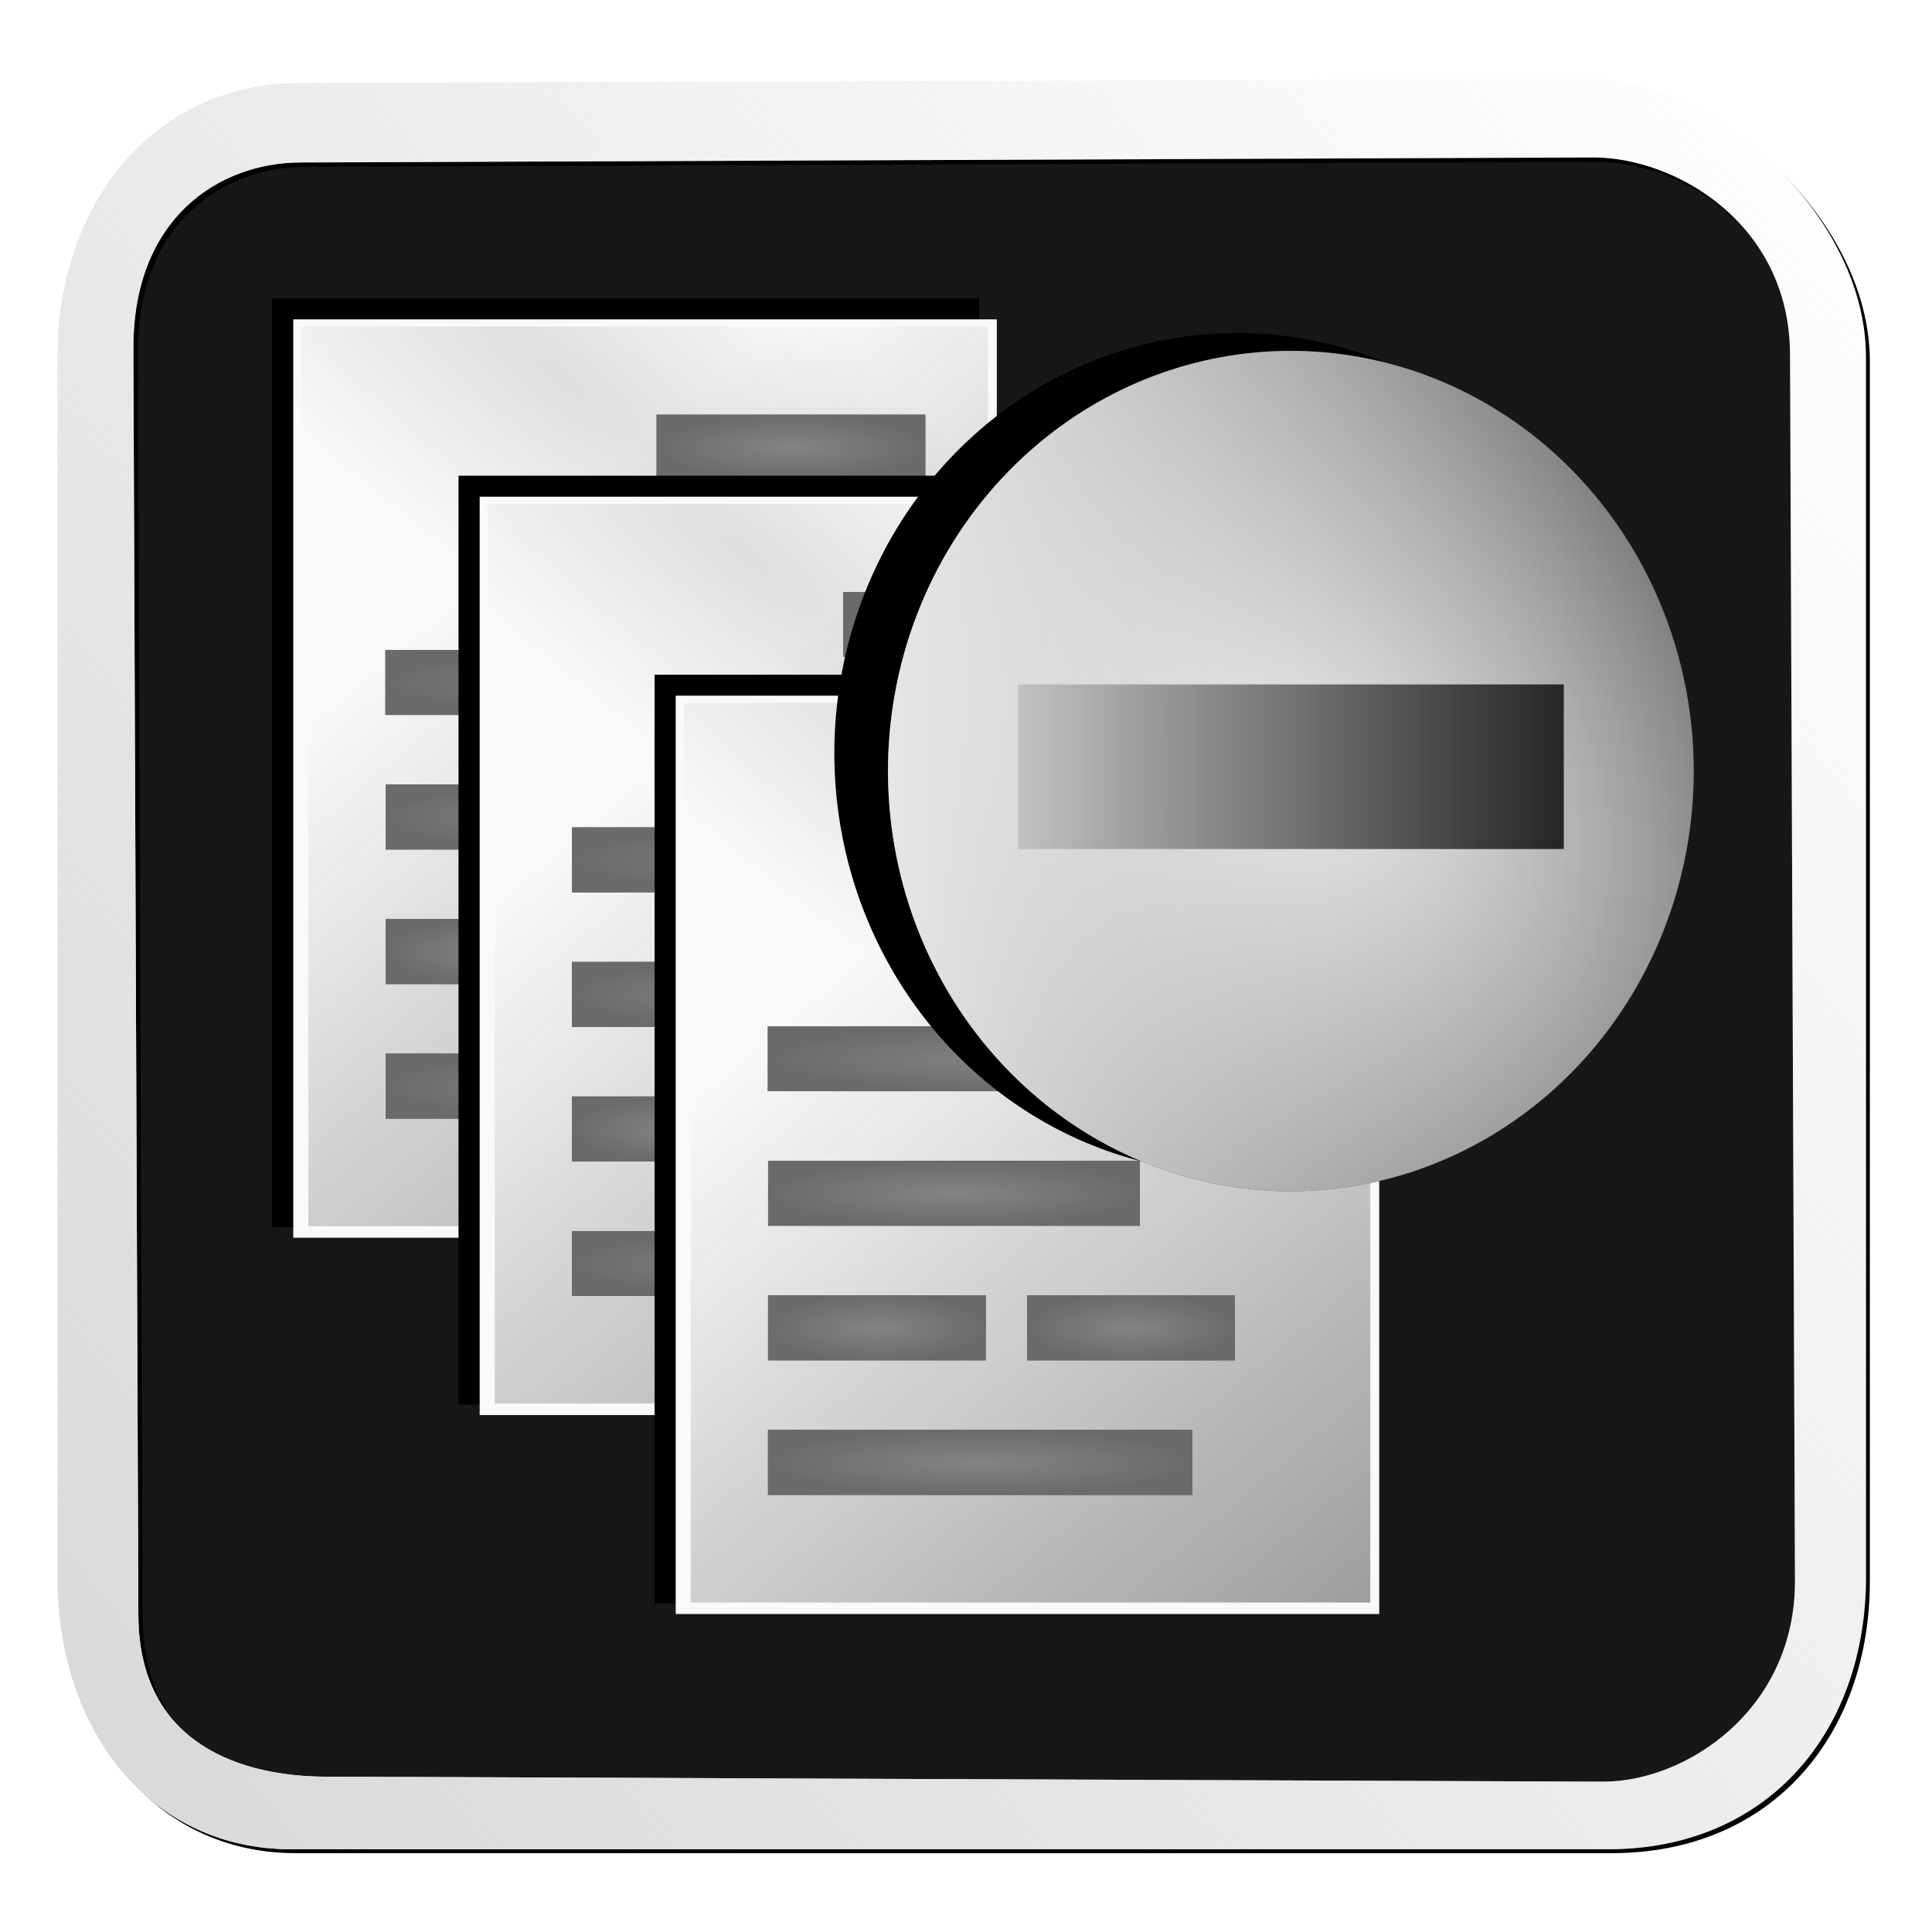 <?xml version="1.0" encoding="UTF-8" standalone="no"?>
<!-- Created with Inkscape (http://www.inkscape.org/) -->

<svg
   xmlns:dc="http://purl.org/dc/elements/1.1/"
   xmlns:cc="http://creativecommons.org/ns#"
   xmlns:rdf="http://www.w3.org/1999/02/22-rdf-syntax-ns#"
   xmlns:svg="http://www.w3.org/2000/svg"
   xmlns="http://www.w3.org/2000/svg"
   xmlns:xlink="http://www.w3.org/1999/xlink"
   xmlns:sodipodi="http://sodipodi.sourceforge.net/DTD/sodipodi-0.dtd"
   xmlns:inkscape="http://www.inkscape.org/namespaces/inkscape"
   id="svg2"
   version="1.1"
   inkscape:version="0.48.2 r9819"
   width="864"
   height="864"
   sodipodi:docname="note_remove_all.svg"
   inkscape:export-filename="D:\DocData\Doc3\Dropbox\Grafica\Ebookdroid resources\note_remove_all.png"
   inkscape:export-xdpi="5"
   inkscape:export-ydpi="5">
  <defs
     id="defs6">
    <linearGradient
       inkscape:collect="always"
       id="linearGradient3840">
      <stop
         style="stop-color:#e6e6e6;stop-opacity:1;"
         offset="0"
         id="stop3842" />
      <stop
         style="stop-color:#e6e6e6;stop-opacity:0;"
         offset="1"
         id="stop3844" />
    </linearGradient>
    <linearGradient
       inkscape:collect="always"
       id="linearGradient3811">
      <stop
         style="stop-color:#d9d9d9;stop-opacity:1;"
         offset="0"
         id="stop3813" />
      <stop
         style="stop-color:#d9d9d9;stop-opacity:0;"
         offset="1"
         id="stop3815" />
    </linearGradient>
    <linearGradient
       inkscape:collect="always"
       id="linearGradient3789">
      <stop
         style="stop-color:#dddddd;stop-opacity:1;"
         offset="0"
         id="stop3791" />
      <stop
         style="stop-color:#dddddd;stop-opacity:0;"
         offset="1"
         id="stop3793" />
    </linearGradient>
    <linearGradient
       inkscape:collect="always"
       id="linearGradient3837">
      <stop
         style="stop-color:#d7d7d7;stop-opacity:1;"
         offset="0"
         id="stop3839" />
      <stop
         style="stop-color:#d7d7d7;stop-opacity:0;"
         offset="1"
         id="stop3841" />
    </linearGradient>
    <linearGradient
       inkscape:collect="always"
       id="linearGradient3815">
      <stop
         style="stop-color:#c3c3c3;stop-opacity:0.888"
         offset="0"
         id="stop3817" />
      <stop
         style="stop-color:#e2e2e2;stop-opacity:0;"
         offset="1"
         id="stop3819" />
    </linearGradient>
    <linearGradient
       inkscape:collect="always"
       id="linearGradient3757">
      <stop
         style="stop-color:#e5e5e5;stop-opacity:1;"
         offset="0"
         id="stop3759" />
      <stop
         style="stop-color:#e5e5e5;stop-opacity:0;"
         offset="1"
         id="stop3761" />
    </linearGradient>
    <linearGradient
       inkscape:collect="always"
       xlink:href="#linearGradient3757"
       id="linearGradient3763"
       x1="20.53"
       y1="35.873"
       x2="841.943"
       y2="847.972"
       gradientUnits="userSpaceOnUse" />
    <linearGradient
       inkscape:collect="always"
       xlink:href="#linearGradient3757"
       id="linearGradient3767"
       gradientUnits="userSpaceOnUse"
       x1="20.53"
       y1="35.873"
       x2="841.943"
       y2="847.972"
       gradientTransform="matrix(0.967,0,0,0.961,16.08,17.425)" />
    <linearGradient
       inkscape:collect="always"
       xlink:href="#linearGradient3757"
       id="linearGradient3770"
       gradientUnits="userSpaceOnUse"
       x1="20.53"
       y1="35.873"
       x2="841.943"
       y2="847.972"
       gradientTransform="matrix(0.95,0,0,0.929,3.892,10.167)" />
    <radialGradient
       inkscape:collect="always"
       xlink:href="#linearGradient3796"
       id="radialGradient3802"
       cx="309.998"
       cy="416.287"
       fx="309.998"
       fy="416.287"
       r="107.154"
       gradientTransform="matrix(1.869,1.489,-1.867,2.342,-8182.077,-537.146)"
       gradientUnits="userSpaceOnUse" />
    <linearGradient
       inkscape:collect="always"
       id="linearGradient3796">
      <stop
         style="stop-color:#e0e0e0;stop-opacity:1;"
         offset="0"
         id="stop3798" />
      <stop
         style="stop-color:#e0e0e0;stop-opacity:0;"
         offset="1"
         id="stop3800" />
    </linearGradient>
    <linearGradient
       inkscape:collect="always"
       xlink:href="#linearGradient3815"
       id="linearGradient3821"
       x1="-167.6"
       y1="-322.451"
       x2="938.292"
       y2="962.034"
       gradientUnits="userSpaceOnUse" />
    <linearGradient
       inkscape:collect="always"
       xlink:href="#linearGradient3815"
       id="linearGradient3829"
       gradientUnits="userSpaceOnUse"
       x1="-167.6"
       y1="-322.451"
       x2="938.292"
       y2="962.034" />
    <linearGradient
       inkscape:collect="always"
       xlink:href="#linearGradient3837"
       id="linearGradient3843"
       x1="-22.751"
       y1="805.069"
       x2="867.408"
       y2="92.172"
       gradientUnits="userSpaceOnUse" />
    <filter
       inkscape:collect="always"
       id="filter3849">
      <feGaussianBlur
         inkscape:collect="always"
         stdDeviation="9.699"
         id="feGaussianBlur3851" />
    </filter>
    <linearGradient
       inkscape:collect="always"
       xlink:href="#linearGradient3789"
       id="linearGradient3795"
       x1="1251.444"
       y1="1018.83"
       x2="1137.148"
       y2="402.795"
       gradientUnits="userSpaceOnUse" />
    <linearGradient
       inkscape:collect="always"
       xlink:href="#linearGradient3789"
       id="linearGradient3801"
       gradientUnits="userSpaceOnUse"
       x1="1251.444"
       y1="1018.83"
       x2="1137.148"
       y2="402.795" />
    <linearGradient
       inkscape:collect="always"
       xlink:href="#linearGradient3789"
       id="linearGradient3806"
       gradientUnits="userSpaceOnUse"
       x1="1251.444"
       y1="1018.83"
       x2="1137.148"
       y2="402.795"
       gradientTransform="translate(-417.471,578.26)" />
    <linearGradient
       inkscape:collect="always"
       xlink:href="#linearGradient3811"
       id="linearGradient3817"
       x1="639.282"
       y1="1350.095"
       x2="953.112"
       y2="1446.956"
       gradientUnits="userSpaceOnUse"
       gradientTransform="translate(-0.969,-2.906)" />
    <linearGradient
       inkscape:collect="always"
       xlink:href="#linearGradient3811"
       id="linearGradient3823"
       gradientUnits="userSpaceOnUse"
       gradientTransform="translate(-0.969,-2.906)"
       x1="639.282"
       y1="1350.095"
       x2="953.112"
       y2="1446.956" />
    <linearGradient
       inkscape:collect="always"
       xlink:href="#linearGradient3789"
       id="linearGradient3825"
       gradientUnits="userSpaceOnUse"
       gradientTransform="translate(-417.471,578.26)"
       x1="1251.444"
       y1="1018.83"
       x2="1137.148"
       y2="402.795" />
    <radialGradient
       inkscape:collect="always"
       xlink:href="#linearGradient3840"
       id="radialGradient3848"
       cx="1084.843"
       cy="1414.17"
       fx="1084.843"
       fy="1414.17"
       r="180.161"
       gradientTransform="matrix(2.44,1.501,-1.061,1.725,-61.678,-2654.077)"
       gradientUnits="userSpaceOnUse" />
    <linearGradient
       inkscape:collect="always"
       xlink:href="#linearGradient3840"
       id="linearGradient3852"
       x1="904.682"
       y1="1414.17"
       x2="1265.005"
       y2="1414.17"
       gradientUnits="userSpaceOnUse" />
    <linearGradient
       inkscape:collect="always"
       xlink:href="#linearGradient3811"
       id="linearGradient3862"
       gradientUnits="userSpaceOnUse"
       gradientTransform="translate(-0.969,-2.906)"
       x1="639.282"
       y1="1350.095"
       x2="953.112"
       y2="1446.956" />
    <linearGradient
       inkscape:collect="always"
       xlink:href="#linearGradient3789"
       id="linearGradient3864"
       gradientUnits="userSpaceOnUse"
       gradientTransform="translate(-417.471,578.26)"
       x1="1251.444"
       y1="1018.83"
       x2="1137.148"
       y2="402.795" />
    <linearGradient
       inkscape:collect="always"
       xlink:href="#linearGradient3811"
       id="linearGradient3872"
       gradientUnits="userSpaceOnUse"
       gradientTransform="translate(-0.969,-2.906)"
       x1="639.282"
       y1="1350.095"
       x2="953.112"
       y2="1446.956" />
    <linearGradient
       inkscape:collect="always"
       xlink:href="#linearGradient3789"
       id="linearGradient3874"
       gradientUnits="userSpaceOnUse"
       gradientTransform="translate(-417.471,578.26)"
       x1="1251.444"
       y1="1018.83"
       x2="1137.148"
       y2="402.795" />
    <linearGradient
       inkscape:collect="always"
       xlink:href="#linearGradient3811"
       id="linearGradient3915"
       gradientUnits="userSpaceOnUse"
       gradientTransform="translate(-0.969,-2.906)"
       x1="639.282"
       y1="1350.095"
       x2="953.112"
       y2="1446.956" />
    <linearGradient
       inkscape:collect="always"
       xlink:href="#linearGradient3789"
       id="linearGradient3917"
       gradientUnits="userSpaceOnUse"
       gradientTransform="translate(-417.471,578.26)"
       x1="1251.444"
       y1="1018.83"
       x2="1137.148"
       y2="402.795" />
    <linearGradient
       inkscape:collect="always"
       xlink:href="#linearGradient3811"
       id="linearGradient3939"
       gradientUnits="userSpaceOnUse"
       gradientTransform="translate(-0.969,-2.906)"
       x1="639.282"
       y1="1350.095"
       x2="953.112"
       y2="1446.956" />
    <linearGradient
       inkscape:collect="always"
       xlink:href="#linearGradient3789"
       id="linearGradient3941"
       gradientUnits="userSpaceOnUse"
       gradientTransform="translate(-417.471,578.26)"
       x1="1251.444"
       y1="1018.83"
       x2="1137.148"
       y2="402.795" />
    <linearGradient
       inkscape:collect="always"
       xlink:href="#linearGradient3811"
       id="linearGradient3963"
       gradientUnits="userSpaceOnUse"
       gradientTransform="translate(-0.969,-2.906)"
       x1="639.282"
       y1="1350.095"
       x2="953.112"
       y2="1446.956" />
    <linearGradient
       inkscape:collect="always"
       xlink:href="#linearGradient3789"
       id="linearGradient3965"
       gradientUnits="userSpaceOnUse"
       gradientTransform="translate(-417.471,578.26)"
       x1="1251.444"
       y1="1018.83"
       x2="1137.148"
       y2="402.795" />
    <linearGradient
       inkscape:collect="always"
       xlink:href="#linearGradient3811"
       id="linearGradient3102"
       gradientUnits="userSpaceOnUse"
       gradientTransform="translate(-0.969,-2.906)"
       x1="639.282"
       y1="1350.095"
       x2="953.112"
       y2="1446.956" />
    <linearGradient
       inkscape:collect="always"
       xlink:href="#linearGradient3789"
       id="linearGradient3104"
       gradientUnits="userSpaceOnUse"
       gradientTransform="translate(-417.471,578.26)"
       x1="1251.444"
       y1="1018.83"
       x2="1137.148"
       y2="402.795" />
    <linearGradient
       inkscape:collect="always"
       xlink:href="#linearGradient3811"
       id="linearGradient3106"
       gradientUnits="userSpaceOnUse"
       gradientTransform="translate(-0.969,-2.906)"
       x1="639.282"
       y1="1350.095"
       x2="953.112"
       y2="1446.956" />
    <linearGradient
       inkscape:collect="always"
       xlink:href="#linearGradient3789"
       id="linearGradient3108"
       gradientUnits="userSpaceOnUse"
       gradientTransform="translate(-417.471,578.26)"
       x1="1251.444"
       y1="1018.83"
       x2="1137.148"
       y2="402.795" />
    <radialGradient
       r="188.879"
       fy="182.099"
       fx="432.529"
       cy="182.099"
       cx="432.529"
       gradientTransform="matrix(1,0,0,0.144,4.0751945e-6,155.951)"
       gradientUnits="userSpaceOnUse"
       id="radialGradient3986"
       xlink:href="#linearGradient3795-0"
       inkscape:collect="always" />
    <filter
       height="1.382"
       y="-0.191"
       width="1.055"
       x="-0.027"
       id="filter3809"
       inkscape:collect="always">
      <feGaussianBlur
         id="feGaussianBlur3811"
         stdDeviation="4.32"
         inkscape:collect="always" />
    </filter>
    <linearGradient
       y2="962.034"
       x2="938.292"
       y1="-322.451"
       x1="-167.6"
       gradientUnits="userSpaceOnUse"
       id="linearGradient3829-4"
       xlink:href="#linearGradient3815-8"
       inkscape:collect="always" />
    <linearGradient
       gradientUnits="userSpaceOnUse"
       y2="962.034"
       x2="938.292"
       y1="-322.451"
       x1="-167.6"
       id="linearGradient3821-1"
       xlink:href="#linearGradient3815-8"
       inkscape:collect="always" />
    <linearGradient
       id="linearGradient3796-2"
       inkscape:collect="always">
      <stop
         id="stop3798-7"
         offset="0"
         style="stop-color:#e0e0e0;stop-opacity:1;" />
      <stop
         id="stop3800-6"
         offset="1"
         style="stop-color:#e0e0e0;stop-opacity:0;" />
    </linearGradient>
    <radialGradient
       gradientUnits="userSpaceOnUse"
       gradientTransform="matrix(1.869,1.489,-1.867,2.342,-8182.077,-537.146)"
       r="107.154"
       fy="416.287"
       fx="309.998"
       cy="416.287"
       cx="309.998"
       id="radialGradient3802-5"
       xlink:href="#linearGradient3796-2"
       inkscape:collect="always" />
    <linearGradient
       gradientTransform="matrix(0.95,0,0,0.929,3.892,10.167)"
       y2="847.972"
       x2="841.943"
       y1="35.873"
       x1="20.53"
       gradientUnits="userSpaceOnUse"
       id="linearGradient3770-1"
       xlink:href="#linearGradient3757-5"
       inkscape:collect="always" />
    <linearGradient
       gradientTransform="matrix(0.967,0,0,0.961,16.08,17.425)"
       y2="847.972"
       x2="841.943"
       y1="35.873"
       x1="20.53"
       gradientUnits="userSpaceOnUse"
       id="linearGradient3767-1"
       xlink:href="#linearGradient3757-5"
       inkscape:collect="always" />
    <linearGradient
       gradientUnits="userSpaceOnUse"
       y2="847.972"
       x2="841.943"
       y1="35.873"
       x1="20.53"
       id="linearGradient3763-7"
       xlink:href="#linearGradient3757-5"
       inkscape:collect="always" />
    <linearGradient
       id="linearGradient3757-5"
       inkscape:collect="always">
      <stop
         id="stop3759-5"
         offset="0"
         style="stop-color:#e5e5e5;stop-opacity:1;" />
      <stop
         id="stop3761-1"
         offset="1"
         style="stop-color:#e5e5e5;stop-opacity:0;" />
    </linearGradient>
    <linearGradient
       id="linearGradient3815-8"
       inkscape:collect="always">
      <stop
         id="stop3817-2"
         offset="0"
         style="stop-color:#c3c3c3;stop-opacity:0.888" />
      <stop
         id="stop3819-4"
         offset="1"
         style="stop-color:#e2e2e2;stop-opacity:0;" />
    </linearGradient>
    <linearGradient
       id="linearGradient3837-9"
       inkscape:collect="always">
      <stop
         id="stop3839-4"
         offset="0"
         style="stop-color:#d7d7d7;stop-opacity:1;" />
      <stop
         id="stop3841-8"
         offset="1"
         style="stop-color:#d7d7d7;stop-opacity:0;" />
    </linearGradient>
    <linearGradient
       id="linearGradient3795-0"
       inkscape:collect="always">
      <stop
         id="stop3797"
         offset="0"
         style="stop-color:#cdcdcd;stop-opacity:1;" />
      <stop
         id="stop3799"
         offset="1"
         style="stop-color:#cdcdcd;stop-opacity:0;" />
    </linearGradient>
    <linearGradient
       id="linearGradient3881"
       inkscape:collect="always">
      <stop
         id="stop3883"
         offset="0"
         style="stop-color:#4d4d4d;stop-opacity:1;" />
      <stop
         id="stop3885"
         offset="1"
         style="stop-color:#4d4d4d;stop-opacity:0;" />
    </linearGradient>
    <linearGradient
       id="linearGradient4035"
       inkscape:collect="always">
      <stop
         id="stop4037"
         offset="0"
         style="stop-color:#dedede;stop-opacity:1;" />
      <stop
         id="stop4039"
         offset="1"
         style="stop-color:#dedede;stop-opacity:0;" />
    </linearGradient>
    <linearGradient
       inkscape:collect="always"
       xlink:href="#linearGradient3837-9"
       id="linearGradient3386"
       gradientUnits="userSpaceOnUse"
       x1="-22.751"
       y1="805.069"
       x2="867.408"
       y2="92.172"
       gradientTransform="translate(648.891,899.622)" />
    <filter
       inkscape:collect="always"
       id="filter4161">
      <feGaussianBlur
         inkscape:collect="always"
         stdDeviation="9.202"
         id="feGaussianBlur4163" />
    </filter>
    <filter
       inkscape:collect="always"
       id="filter3930">
      <feGaussianBlur
         inkscape:collect="always"
         stdDeviation="13.57"
         id="feGaussianBlur3932" />
    </filter>
    <radialGradient
       inkscape:collect="always"
       xlink:href="#linearGradient4035"
       id="radialGradient4009"
       gradientUnits="userSpaceOnUse"
       gradientTransform="matrix(1.582,1.266,-0.396,0.495,-87.557,-349.603)"
       cx="345.658"
       cy="200.639"
       fx="345.658"
       fy="200.639"
       r="197.465" />
    <linearGradient
       inkscape:collect="always"
       xlink:href="#linearGradient3881"
       id="linearGradient4011"
       gradientUnits="userSpaceOnUse"
       gradientTransform="matrix(0.827,0,0,0.863,77.42,62.419)"
       x1="1057.722"
       y1="1080"
       x2="348.7"
       y2="252.807" />
    <radialGradient
       inkscape:collect="always"
       xlink:href="#linearGradient3795-0"
       id="radialGradient4013"
       gradientUnits="userSpaceOnUse"
       gradientTransform="matrix(1,0,0,0.144,4.0751937e-6,155.951)"
       cx="432.529"
       cy="182.099"
       fx="432.529"
       fy="182.099"
       r="188.879" />
    <radialGradient
       inkscape:collect="always"
       xlink:href="#linearGradient3795-0"
       id="radialGradient4015"
       gradientUnits="userSpaceOnUse"
       gradientTransform="matrix(1,0,0,0.144,4.0751957e-6,155.951)"
       cx="432.529"
       cy="182.099"
       fx="432.529"
       fy="182.099"
       r="188.879" />
    <radialGradient
       inkscape:collect="always"
       xlink:href="#linearGradient3795-0"
       id="radialGradient4017"
       gradientUnits="userSpaceOnUse"
       gradientTransform="matrix(1,0,0,0.144,4.0751947e-6,155.951)"
       cx="432.529"
       cy="182.099"
       fx="432.529"
       fy="182.099"
       r="188.879" />
    <radialGradient
       inkscape:collect="always"
       xlink:href="#linearGradient3795-0"
       id="radialGradient4019"
       gradientUnits="userSpaceOnUse"
       gradientTransform="matrix(1,0,0,0.144,4.075196e-6,155.951)"
       cx="432.529"
       cy="182.099"
       fx="432.529"
       fy="182.099"
       r="188.879" />
    <radialGradient
       inkscape:collect="always"
       xlink:href="#linearGradient3795-0"
       id="radialGradient4021"
       gradientUnits="userSpaceOnUse"
       gradientTransform="matrix(1,0,0,0.144,4.075194e-6,155.951)"
       cx="432.529"
       cy="182.099"
       fx="432.529"
       fy="182.099"
       r="188.879" />
    <radialGradient
       inkscape:collect="always"
       xlink:href="#linearGradient3795-0"
       id="radialGradient4023"
       gradientUnits="userSpaceOnUse"
       gradientTransform="matrix(1,0,0,0.144,4.0751964e-6,155.951)"
       cx="432.529"
       cy="182.099"
       fx="432.529"
       fy="182.099"
       r="188.879" />
    <radialGradient
       inkscape:collect="always"
       xlink:href="#linearGradient4035"
       id="radialGradient4173"
       gradientUnits="userSpaceOnUse"
       gradientTransform="matrix(1.582,1.266,-0.396,0.495,-87.557,-349.603)"
       cx="345.658"
       cy="200.639"
       fx="345.658"
       fy="200.639"
       r="197.465" />
    <linearGradient
       inkscape:collect="always"
       xlink:href="#linearGradient3881"
       id="linearGradient4175"
       gradientUnits="userSpaceOnUse"
       gradientTransform="matrix(0.827,0,0,0.863,77.42,62.419)"
       x1="1057.722"
       y1="1080"
       x2="348.7"
       y2="252.807" />
    <radialGradient
       inkscape:collect="always"
       xlink:href="#linearGradient3795-0"
       id="radialGradient4177"
       gradientUnits="userSpaceOnUse"
       gradientTransform="matrix(1,0,0,0.144,4.0751937e-6,155.951)"
       cx="432.529"
       cy="182.099"
       fx="432.529"
       fy="182.099"
       r="188.879" />
    <radialGradient
       inkscape:collect="always"
       xlink:href="#linearGradient3795-0"
       id="radialGradient4179"
       gradientUnits="userSpaceOnUse"
       gradientTransform="matrix(1,0,0,0.144,4.0751959e-6,155.951)"
       cx="432.529"
       cy="182.099"
       fx="432.529"
       fy="182.099"
       r="188.879" />
    <radialGradient
       inkscape:collect="always"
       xlink:href="#linearGradient3795-0"
       id="radialGradient4181"
       gradientUnits="userSpaceOnUse"
       gradientTransform="matrix(1,0,0,0.144,4.0751943e-6,155.951)"
       cx="432.529"
       cy="182.099"
       fx="432.529"
       fy="182.099"
       r="188.879" />
    <radialGradient
       inkscape:collect="always"
       xlink:href="#linearGradient3795-0"
       id="radialGradient4183"
       gradientUnits="userSpaceOnUse"
       gradientTransform="matrix(1,0,0,0.144,4.0751961e-6,155.951)"
       cx="432.529"
       cy="182.099"
       fx="432.529"
       fy="182.099"
       r="188.879" />
    <radialGradient
       inkscape:collect="always"
       xlink:href="#linearGradient3795-0"
       id="radialGradient4185"
       gradientUnits="userSpaceOnUse"
       gradientTransform="matrix(1,0,0,0.144,4.075191e-6,155.951)"
       cx="432.529"
       cy="182.099"
       fx="432.529"
       fy="182.099"
       r="188.879" />
    <radialGradient
       inkscape:collect="always"
       xlink:href="#linearGradient3795-0"
       id="radialGradient4187"
       gradientUnits="userSpaceOnUse"
       gradientTransform="matrix(1,0,0,0.144,4.0751964e-6,155.951)"
       cx="432.529"
       cy="182.099"
       fx="432.529"
       fy="182.099"
       r="188.879" />
    <radialGradient
       inkscape:collect="always"
       xlink:href="#linearGradient4035"
       id="radialGradient4337"
       gradientUnits="userSpaceOnUse"
       gradientTransform="matrix(1.582,1.266,-0.396,0.495,-87.557,-349.603)"
       cx="345.658"
       cy="200.639"
       fx="345.658"
       fy="200.639"
       r="197.465" />
    <linearGradient
       inkscape:collect="always"
       xlink:href="#linearGradient3881"
       id="linearGradient4339"
       gradientUnits="userSpaceOnUse"
       gradientTransform="matrix(0.827,0,0,0.863,77.42,62.419)"
       x1="1057.722"
       y1="1080"
       x2="348.7"
       y2="252.807" />
    <radialGradient
       inkscape:collect="always"
       xlink:href="#linearGradient3795-0"
       id="radialGradient4341"
       gradientUnits="userSpaceOnUse"
       gradientTransform="matrix(1,0,0,0.144,4.0751936e-6,155.951)"
       cx="432.529"
       cy="182.099"
       fx="432.529"
       fy="182.099"
       r="188.879" />
    <radialGradient
       inkscape:collect="always"
       xlink:href="#linearGradient3795-0"
       id="radialGradient4343"
       gradientUnits="userSpaceOnUse"
       gradientTransform="matrix(1,0,0,0.144,4.0751962e-6,155.951)"
       cx="432.529"
       cy="182.099"
       fx="432.529"
       fy="182.099"
       r="188.879" />
    <radialGradient
       inkscape:collect="always"
       xlink:href="#linearGradient3795-0"
       id="radialGradient4345"
       gradientUnits="userSpaceOnUse"
       gradientTransform="matrix(1,0,0,0.144,4.0751927e-6,155.951)"
       cx="432.529"
       cy="182.099"
       fx="432.529"
       fy="182.099"
       r="188.879" />
    <radialGradient
       inkscape:collect="always"
       xlink:href="#linearGradient3795-0"
       id="radialGradient4347"
       gradientUnits="userSpaceOnUse"
       gradientTransform="matrix(1,0,0,0.144,4.075197e-6,155.951)"
       cx="432.529"
       cy="182.099"
       fx="432.529"
       fy="182.099"
       r="188.879" />
    <radialGradient
       inkscape:collect="always"
       xlink:href="#linearGradient3795-0"
       id="radialGradient4349"
       gradientUnits="userSpaceOnUse"
       gradientTransform="matrix(1,0,0,0.144,4.0751938e-6,155.951)"
       cx="432.529"
       cy="182.099"
       fx="432.529"
       fy="182.099"
       r="188.879" />
    <radialGradient
       inkscape:collect="always"
       xlink:href="#linearGradient3795-0"
       id="radialGradient4351"
       gradientUnits="userSpaceOnUse"
       gradientTransform="matrix(1,0,0,0.144,4.0751966e-6,155.951)"
       cx="432.529"
       cy="182.099"
       fx="432.529"
       fy="182.099"
       r="188.879" />
  </defs>
  <sodipodi:namedview
     pagecolor="#ffffff"
     bordercolor="#666666"
     borderopacity="1"
     objecttolerance="10"
     gridtolerance="10"
     guidetolerance="10"
     inkscape:pageopacity="0"
     inkscape:pageshadow="2"
     inkscape:window-width="1024"
     inkscape:window-height="1263"
     id="namedview4"
     showgrid="false"
     fit-margin-top="0"
     fit-margin-left="0"
     fit-margin-right="0"
     fit-margin-bottom="0"
     inkscape:zoom="0.5162037"
     inkscape:cx="661.96348"
     inkscape:cy="89.011402"
     inkscape:window-x="-4"
     inkscape:window-y="-4"
     inkscape:window-maximized="1"
     inkscape:current-layer="svg2" />
  <path
     sodipodi:nodetypes="ssssssssssssssssss"
     inkscape:connector-curvature="0"
     id="path3003"
     d="M 135.931,42.377 C 72.789,42.567 31.009,94.438 31.009,161.267 l 0,528.975 c 0,66.829 40.421,118.049 101.405,118.049 l 570.871,0 c 69.619,0 111.955,-51.22 111.955,-118.049 l 0,-528.975 c 0,-62.512 -67.526,-120.73 -119.868,-120.572 z m 0.421,34.479 560.593,-2.159 c 35.321,-0.136 85.125,28.432 85.356,85.236 l 2.159,531.643 c 0.231,56.804 -47.876,87.533 -83.197,87.395 l -554.117,-2.159 C 111.825,776.675 66.331,763.492 66.108,706.688 L 63.949,157.775 C 63.725,100.97 101.031,76.992 136.352,76.856 z"
     style="fill:#000000;fill-opacity:1;fill-rule:evenodd;stroke:#cfcfcf;stroke-width:0;stroke-linecap:butt;stroke-linejoin:miter;stroke-miterlimit:4;stroke-opacity:1;stroke-dasharray:none;stroke-dashoffset:0;filter:url(#filter3849)"
     transform="matrix(1.031,0,0,1.031,-4.301,-4.604)" />
  <path
     style="opacity:0.91;fill:#000000;fill-opacity:1;fill-rule:evenodd;stroke:none"
     d="m 142.373,41.725 c -42.318,0 -113.497,54.257 -113.497,121.705 l 0,533.871 c 0,67.448 60.381,121.39 102.698,121.705 l 588.382,4.388 c 42.317,0.316 107.462,-58.645 107.483,-126.093 l 0.166,-525.107 C 827.626,104.746 756.093,41.725 713.775,41.725 z"
     id="rect3010"
     inkscape:connector-curvature="0"
     sodipodi:nodetypes="sssssssss" />
  <path
     style="fill:#ffffff;fill-opacity:1;fill-rule:evenodd;stroke:#cfcfcf;stroke-width:0;stroke-linecap:butt;stroke-linejoin:miter;stroke-miterlimit:4;stroke-opacity:1;stroke-dasharray:none;stroke-dashoffset:0"
     d="M 133.888,37.101 C 68.768,37.297 25.68,90.792 25.68,159.715 l 0,545.544 c 0,68.922 41.687,121.747 104.581,121.747 l 588.752,0 c 71.8,0 115.462,-52.824 115.462,-121.747 l 0,-545.544 c 0,-64.47 -69.641,-124.511 -123.623,-124.349 z m 0.434,35.559 578.152,-2.226 c 36.427,-0.14 87.791,29.323 88.029,87.906 l 2.226,548.295 c 0.238,58.584 -49.375,90.274 -85.803,90.132 L 145.454,794.541 C 109.027,794.399 62.108,780.803 61.878,722.219 L 59.651,156.113 C 59.421,97.529 97.895,72.8 134.322,72.659 z"
     id="path3831"
     inkscape:connector-curvature="0"
     sodipodi:nodetypes="ssssssssssssssssss" />
  <g
     id="g3934"
     transform="matrix(0.812,0,0,0.806,27.619,38.498)">
    <rect
       y="117.794"
       x="115.857"
       height="515.3"
       width="389.381"
       id="rect3156"
       style="fill:#000000;fill-opacity:1;fill-rule:evenodd;stroke:#828282;stroke-width:0;stroke-linecap:butt;stroke-linejoin:miter;stroke-miterlimit:4;stroke-opacity:1;stroke-dasharray:none;stroke-dashoffset:0;filter:url(#filter3930)" />
    <g
       transform="matrix(0.957,0,0,0.907,-88.596,-8.123)"
       id="g3345">
      <rect
         style="fill:#f9f9f9;fill-opacity:1;fill-rule:evenodd;stroke:#828282;stroke-width:0;stroke-linecap:butt;stroke-linejoin:miter;stroke-miterlimit:4;stroke-opacity:1;stroke-dasharray:none;stroke-dashoffset:0"
         id="rect3008"
         width="404.879"
         height="561.794"
         x="225.801"
         y="151.664" />
      <rect
         style="fill:url(#radialGradient4009);fill-opacity:1;fill-rule:evenodd;stroke:#828282;stroke-width:0;stroke-linecap:butt;stroke-linejoin:miter;stroke-miterlimit:4;stroke-opacity:1;stroke-dasharray:none;stroke-dashoffset:0"
         id="rect4023"
         width="394.931"
         height="550.316"
         x="230.61"
         y="156.09" />
      <rect
         y="156.09"
         x="234.484"
         height="550.316"
         width="391.056"
         id="rect3871"
         style="fill:url(#linearGradient4011);fill-opacity:1;fill-rule:evenodd;stroke:#828282;stroke-width:0;stroke-linecap:butt;stroke-linejoin:miter;stroke-miterlimit:4;stroke-opacity:1;stroke-dasharray:none;stroke-dashoffset:0" />
      <g
         id="g3078">
        <g
           transform="matrix(0.409,0,0,0.73,335.319,96.919)"
           id="g3815">
          <rect
             y="154.978"
             x="243.65"
             height="54.242"
             width="377.758"
             id="rect3803"
             style="fill:#000000;fill-opacity:1;fill-rule:evenodd;stroke:#828282;stroke-width:0;stroke-linecap:butt;stroke-linejoin:miter;stroke-miterlimit:4;stroke-opacity:1;stroke-dasharray:none;stroke-dashoffset:0;filter:url(#filter3809)" />
          <rect
             style="fill:#666666;fill-opacity:1;fill-rule:evenodd;stroke:#828282;stroke-width:0;stroke-linecap:butt;stroke-linejoin:miter;stroke-miterlimit:4;stroke-opacity:1;stroke-dasharray:none;stroke-dashoffset:0"
             id="rect3011"
             width="377.758"
             height="54.242"
             x="243.65"
             y="154.978" />
          <rect
             y="154.978"
             x="243.65"
             height="54.242"
             width="377.758"
             id="rect3013"
             style="fill:url(#radialGradient4013);fill-opacity:1;fill-rule:evenodd;stroke:#828282;stroke-width:0;stroke-linecap:butt;stroke-linejoin:miter;stroke-miterlimit:4;stroke-opacity:1;stroke-dasharray:none;stroke-dashoffset:0" />
          <rect
             style="fill:#4d4d4d;fill-opacity:0.54;fill-rule:evenodd;stroke:#828282;stroke-width:0;stroke-linecap:butt;stroke-linejoin:miter;stroke-miterlimit:4;stroke-opacity:1;stroke-dasharray:none;stroke-dashoffset:0"
             id="rect3813"
             width="377.758"
             height="54.242"
             x="243.65"
             y="154.978" />
        </g>
        <g
           style="opacity:0.453;fill:#808080;fill-opacity:0.866"
           id="g3053"
           transform="matrix(0.409,0,0,0.73,335.319,96.919)">
          <rect
             style="fill:#808080;fill-opacity:0.866;fill-rule:evenodd;stroke:#828282;stroke-width:0;stroke-linecap:butt;stroke-linejoin:miter;stroke-miterlimit:4;stroke-opacity:1;stroke-dasharray:none;stroke-dashoffset:0;filter:url(#filter3809)"
             id="rect3055"
             width="377.758"
             height="54.242"
             x="243.65"
             y="154.978" />
          <rect
             y="154.978"
             x="243.65"
             height="54.242"
             width="377.758"
             id="rect3057"
             style="fill:#808080;fill-opacity:0.866;fill-rule:evenodd;stroke:#828282;stroke-width:0;stroke-linecap:butt;stroke-linejoin:miter;stroke-miterlimit:4;stroke-opacity:1;stroke-dasharray:none;stroke-dashoffset:0" />
          <rect
             style="fill:#808080;fill-opacity:0.866;fill-rule:evenodd;stroke:#828282;stroke-width:0;stroke-linecap:butt;stroke-linejoin:miter;stroke-miterlimit:4;stroke-opacity:1;stroke-dasharray:none;stroke-dashoffset:0"
             id="rect3059"
             width="377.758"
             height="54.242"
             x="243.65"
             y="154.978" />
          <rect
             y="154.978"
             x="243.65"
             height="54.242"
             width="377.758"
             id="rect3061"
             style="fill:#808080;fill-opacity:0.866;fill-rule:evenodd;stroke:#828282;stroke-width:0;stroke-linecap:butt;stroke-linejoin:miter;stroke-miterlimit:4;stroke-opacity:1;stroke-dasharray:none;stroke-dashoffset:0" />
        </g>
      </g>
      <g
         id="g3102"
         transform="translate(0,-6)">
        <g
           id="g3090">
          <g
             id="g3821"
             transform="matrix(0.764,0,0,0.73,92.733,246.893)">
            <rect
               y="154.978"
               x="243.65"
               height="54.242"
               width="377.758"
               id="rect3823"
               style="fill:#000000;fill-opacity:1;fill-rule:evenodd;stroke:#828282;stroke-width:0;stroke-linecap:butt;stroke-linejoin:miter;stroke-miterlimit:4;stroke-opacity:1;stroke-dasharray:none;stroke-dashoffset:0;filter:url(#filter3809)" />
            <rect
               style="fill:#666666;fill-opacity:1;fill-rule:evenodd;stroke:#828282;stroke-width:0;stroke-linecap:butt;stroke-linejoin:miter;stroke-miterlimit:4;stroke-opacity:1;stroke-dasharray:none;stroke-dashoffset:0"
               id="rect3825"
               width="377.758"
               height="54.242"
               x="243.65"
               y="154.978" />
            <rect
               y="154.978"
               x="243.65"
               height="54.242"
               width="377.758"
               id="rect3827"
               style="fill:url(#radialGradient4015);fill-opacity:1;fill-rule:evenodd;stroke:#828282;stroke-width:0;stroke-linecap:butt;stroke-linejoin:miter;stroke-miterlimit:4;stroke-opacity:1;stroke-dasharray:none;stroke-dashoffset:0" />
            <rect
               style="fill:#4d4d4d;fill-opacity:0.54;fill-rule:evenodd;stroke:#828282;stroke-width:0;stroke-linecap:butt;stroke-linejoin:miter;stroke-miterlimit:4;stroke-opacity:1;stroke-dasharray:none;stroke-dashoffset:0"
               id="rect3829"
               width="377.758"
               height="54.242"
               x="243.65"
               y="154.978" />
          </g>
          <g
             transform="matrix(0.764,0,0,0.73,92.733,246.893)"
             id="g3063"
             style="opacity:0.453;fill:#808080;fill-opacity:0.866">
            <rect
               style="fill:#808080;fill-opacity:0.866;fill-rule:evenodd;stroke:#828282;stroke-width:0;stroke-linecap:butt;stroke-linejoin:miter;stroke-miterlimit:4;stroke-opacity:1;stroke-dasharray:none;stroke-dashoffset:0;filter:url(#filter3809)"
               id="rect3065"
               width="377.758"
               height="54.242"
               x="243.65"
               y="154.978" />
            <rect
               y="154.978"
               x="243.65"
               height="54.242"
               width="377.758"
               id="rect3067"
               style="fill:#808080;fill-opacity:0.866;fill-rule:evenodd;stroke:#828282;stroke-width:0;stroke-linecap:butt;stroke-linejoin:miter;stroke-miterlimit:4;stroke-opacity:1;stroke-dasharray:none;stroke-dashoffset:0" />
            <rect
               style="fill:#808080;fill-opacity:0.866;fill-rule:evenodd;stroke:#828282;stroke-width:0;stroke-linecap:butt;stroke-linejoin:miter;stroke-miterlimit:4;stroke-opacity:1;stroke-dasharray:none;stroke-dashoffset:0"
               id="rect3069"
               width="377.758"
               height="54.242"
               x="243.65"
               y="154.978" />
            <rect
               y="154.978"
               x="243.65"
               height="54.242"
               width="377.758"
               id="rect3071"
               style="fill:#808080;fill-opacity:0.866;fill-rule:evenodd;stroke:#828282;stroke-width:0;stroke-linecap:butt;stroke-linejoin:miter;stroke-miterlimit:4;stroke-opacity:1;stroke-dasharray:none;stroke-dashoffset:0" />
          </g>
        </g>
      </g>
      <g
         id="g3115"
         transform="translate(0,-1.5258789e-5)">
        <g
           transform="matrix(0.566,0,0,0.73,141.093,323.185)"
           id="g3833">
          <rect
             style="fill:#000000;fill-opacity:1;fill-rule:evenodd;stroke:#828282;stroke-width:0;stroke-linecap:butt;stroke-linejoin:miter;stroke-miterlimit:4;stroke-opacity:1;stroke-dasharray:none;stroke-dashoffset:0;filter:url(#filter3809)"
             id="rect3835"
             width="377.758"
             height="54.242"
             x="243.65"
             y="154.978" />
          <rect
             y="154.978"
             x="243.65"
             height="54.242"
             width="377.758"
             id="rect3837"
             style="fill:#666666;fill-opacity:1;fill-rule:evenodd;stroke:#828282;stroke-width:0;stroke-linecap:butt;stroke-linejoin:miter;stroke-miterlimit:4;stroke-opacity:1;stroke-dasharray:none;stroke-dashoffset:0" />
          <rect
             style="fill:url(#radialGradient4017);fill-opacity:1;fill-rule:evenodd;stroke:#828282;stroke-width:0;stroke-linecap:butt;stroke-linejoin:miter;stroke-miterlimit:4;stroke-opacity:1;stroke-dasharray:none;stroke-dashoffset:0"
             id="rect3839"
             width="377.758"
             height="54.242"
             x="243.65"
             y="154.978" />
          <rect
             y="154.978"
             x="243.65"
             height="54.242"
             width="377.758"
             id="rect3841"
             style="fill:#4d4d4d;fill-opacity:0.54;fill-rule:evenodd;stroke:#828282;stroke-width:0;stroke-linecap:butt;stroke-linejoin:miter;stroke-miterlimit:4;stroke-opacity:1;stroke-dasharray:none;stroke-dashoffset:0" />
        </g>
        <g
           style="opacity:0.453;fill:#808080;fill-opacity:0.866"
           id="g3073"
           transform="matrix(0.566,0,0,0.73,141.093,323.185)">
          <rect
             y="154.978"
             x="243.65"
             height="54.242"
             width="377.758"
             id="rect3075"
             style="fill:#808080;fill-opacity:0.866;fill-rule:evenodd;stroke:#828282;stroke-width:0;stroke-linecap:butt;stroke-linejoin:miter;stroke-miterlimit:4;stroke-opacity:1;stroke-dasharray:none;stroke-dashoffset:0;filter:url(#filter3809)" />
          <rect
             style="fill:#808080;fill-opacity:0.866;fill-rule:evenodd;stroke:#828282;stroke-width:0;stroke-linecap:butt;stroke-linejoin:miter;stroke-miterlimit:4;stroke-opacity:1;stroke-dasharray:none;stroke-dashoffset:0"
             id="rect3077"
             width="377.758"
             height="54.242"
             x="243.65"
             y="154.978" />
          <rect
             y="154.978"
             x="243.65"
             height="54.242"
             width="377.758"
             id="rect3079"
             style="fill:#808080;fill-opacity:0.866;fill-rule:evenodd;stroke:#828282;stroke-width:0;stroke-linecap:butt;stroke-linejoin:miter;stroke-miterlimit:4;stroke-opacity:1;stroke-dasharray:none;stroke-dashoffset:0" />
          <rect
             style="fill:#808080;fill-opacity:0.866;fill-rule:evenodd;stroke:#828282;stroke-width:0;stroke-linecap:butt;stroke-linejoin:miter;stroke-miterlimit:4;stroke-opacity:1;stroke-dasharray:none;stroke-dashoffset:0"
             id="rect3081"
             width="377.758"
             height="54.242"
             x="243.65"
             y="154.978" />
        </g>
      </g>
      <g
         id="g3139"
         transform="translate(0,12)">
        <g
           transform="matrix(0.646,0,0,0.73,121.563,475.768)"
           id="g3857">
          <rect
             style="fill:#000000;fill-opacity:1;fill-rule:evenodd;stroke:#828282;stroke-width:0;stroke-linecap:butt;stroke-linejoin:miter;stroke-miterlimit:4;stroke-opacity:1;stroke-dasharray:none;stroke-dashoffset:0;filter:url(#filter3809)"
             id="rect3859"
             width="377.758"
             height="54.242"
             x="243.65"
             y="154.978" />
          <rect
             y="154.978"
             x="243.65"
             height="54.242"
             width="377.758"
             id="rect3861"
             style="fill:#666666;fill-opacity:1;fill-rule:evenodd;stroke:#828282;stroke-width:0;stroke-linecap:butt;stroke-linejoin:miter;stroke-miterlimit:4;stroke-opacity:1;stroke-dasharray:none;stroke-dashoffset:0" />
          <rect
             style="fill:url(#radialGradient4019);fill-opacity:1;fill-rule:evenodd;stroke:#828282;stroke-width:0;stroke-linecap:butt;stroke-linejoin:miter;stroke-miterlimit:4;stroke-opacity:1;stroke-dasharray:none;stroke-dashoffset:0"
             id="rect3863"
             width="377.758"
             height="54.242"
             x="243.65"
             y="154.978" />
          <rect
             y="154.978"
             x="243.65"
             height="54.242"
             width="377.758"
             id="rect3865"
             style="fill:#4d4d4d;fill-opacity:0.54;fill-rule:evenodd;stroke:#828282;stroke-width:0;stroke-linecap:butt;stroke-linejoin:miter;stroke-miterlimit:4;stroke-opacity:1;stroke-dasharray:none;stroke-dashoffset:0" />
        </g>
        <g
           style="opacity:0.453;fill:#808080;fill-opacity:0.866"
           id="g3093"
           transform="matrix(0.646,0,0,0.73,121.563,475.768)">
          <rect
             y="154.978"
             x="243.65"
             height="54.242"
             width="377.758"
             id="rect3095"
             style="fill:#808080;fill-opacity:0.866;fill-rule:evenodd;stroke:#828282;stroke-width:0;stroke-linecap:butt;stroke-linejoin:miter;stroke-miterlimit:4;stroke-opacity:1;stroke-dasharray:none;stroke-dashoffset:0;filter:url(#filter3809)" />
          <rect
             style="fill:#808080;fill-opacity:0.866;fill-rule:evenodd;stroke:#828282;stroke-width:0;stroke-linecap:butt;stroke-linejoin:miter;stroke-miterlimit:4;stroke-opacity:1;stroke-dasharray:none;stroke-dashoffset:0"
             id="rect3097"
             width="377.758"
             height="54.242"
             x="243.65"
             y="154.978" />
          <rect
             y="154.978"
             x="243.65"
             height="54.242"
             width="377.758"
             id="rect3099"
             style="fill:#808080;fill-opacity:0.866;fill-rule:evenodd;stroke:#828282;stroke-width:0;stroke-linecap:butt;stroke-linejoin:miter;stroke-miterlimit:4;stroke-opacity:1;stroke-dasharray:none;stroke-dashoffset:0" />
          <rect
             style="fill:#808080;fill-opacity:0.866;fill-rule:evenodd;stroke:#828282;stroke-width:0;stroke-linecap:butt;stroke-linejoin:miter;stroke-miterlimit:4;stroke-opacity:1;stroke-dasharray:none;stroke-dashoffset:0"
             id="rect3101"
             width="377.758"
             height="54.242"
             x="243.65"
             y="154.978" />
        </g>
      </g>
      <g
         id="g3175"
         transform="translate(0,-5.623)">
        <g
           transform="matrix(0.445,0,0,1,303.91,10)"
           id="g3127">
          <g
             transform="matrix(0.711,0,0,0.73,105.753,401.1)"
             id="g3845">
            <rect
               style="fill:#000000;fill-opacity:1;fill-rule:evenodd;stroke:#828282;stroke-width:0;stroke-linecap:butt;stroke-linejoin:miter;stroke-miterlimit:4;stroke-opacity:1;stroke-dasharray:none;stroke-dashoffset:0;filter:url(#filter3809)"
               id="rect3847"
               width="377.758"
               height="54.242"
               x="243.65"
               y="154.978" />
            <rect
               y="154.978"
               x="243.65"
               height="54.242"
               width="377.758"
               id="rect3849"
               style="fill:#666666;fill-opacity:1;fill-rule:evenodd;stroke:#828282;stroke-width:0;stroke-linecap:butt;stroke-linejoin:miter;stroke-miterlimit:4;stroke-opacity:1;stroke-dasharray:none;stroke-dashoffset:0" />
            <rect
               style="fill:url(#radialGradient4021);fill-opacity:1;fill-rule:evenodd;stroke:#828282;stroke-width:0;stroke-linecap:butt;stroke-linejoin:miter;stroke-miterlimit:4;stroke-opacity:1;stroke-dasharray:none;stroke-dashoffset:0"
               id="rect3851"
               width="377.758"
               height="54.242"
               x="243.65"
               y="154.978" />
            <rect
               y="154.978"
               x="243.65"
               height="54.242"
               width="377.758"
               id="rect3853"
               style="fill:#4d4d4d;fill-opacity:0.54;fill-rule:evenodd;stroke:#828282;stroke-width:0;stroke-linecap:butt;stroke-linejoin:miter;stroke-miterlimit:4;stroke-opacity:1;stroke-dasharray:none;stroke-dashoffset:0" />
          </g>
          <g
             id="g3083"
             transform="matrix(0.711,0,0,0.73,105.753,401.1)"
             style="opacity:0.453;fill:#808080;fill-opacity:0.866">
            <rect
               y="154.978"
               x="243.65"
               height="54.242"
               width="377.758"
               id="rect3085"
               style="fill:#808080;fill-opacity:0.866;fill-rule:evenodd;stroke:#828282;stroke-width:0;stroke-linecap:butt;stroke-linejoin:miter;stroke-miterlimit:4;stroke-opacity:1;stroke-dasharray:none;stroke-dashoffset:0;filter:url(#filter3809)" />
            <rect
               style="fill:#808080;fill-opacity:0.866;fill-rule:evenodd;stroke:#828282;stroke-width:0;stroke-linecap:butt;stroke-linejoin:miter;stroke-miterlimit:4;stroke-opacity:1;stroke-dasharray:none;stroke-dashoffset:0"
               id="rect3087"
               width="377.758"
               height="54.242"
               x="243.65"
               y="154.978" />
            <rect
               y="154.978"
               x="243.65"
               height="54.242"
               width="377.758"
               id="rect3089"
               style="fill:#808080;fill-opacity:0.866;fill-rule:evenodd;stroke:#828282;stroke-width:0;stroke-linecap:butt;stroke-linejoin:miter;stroke-miterlimit:4;stroke-opacity:1;stroke-dasharray:none;stroke-dashoffset:0" />
            <rect
               style="fill:#808080;fill-opacity:0.866;fill-rule:evenodd;stroke:#828282;stroke-width:0;stroke-linecap:butt;stroke-linejoin:miter;stroke-miterlimit:4;stroke-opacity:1;stroke-dasharray:none;stroke-dashoffset:0"
               id="rect3091"
               width="377.758"
               height="54.242"
               x="243.65"
               y="154.978" />
          </g>
        </g>
        <g
           id="g3151"
           transform="matrix(0.466,0,0,1,148.971,10)">
          <g
             id="g3153"
             transform="matrix(0.711,0,0,0.73,105.753,401.1)">
            <rect
               y="154.978"
               x="243.65"
               height="54.242"
               width="377.758"
               id="rect3155"
               style="fill:#000000;fill-opacity:1;fill-rule:evenodd;stroke:#828282;stroke-width:0;stroke-linecap:butt;stroke-linejoin:miter;stroke-miterlimit:4;stroke-opacity:1;stroke-dasharray:none;stroke-dashoffset:0;filter:url(#filter3809)" />
            <rect
               style="fill:#666666;fill-opacity:1;fill-rule:evenodd;stroke:#828282;stroke-width:0;stroke-linecap:butt;stroke-linejoin:miter;stroke-miterlimit:4;stroke-opacity:1;stroke-dasharray:none;stroke-dashoffset:0"
               id="rect3157"
               width="377.758"
               height="54.242"
               x="243.65"
               y="154.978" />
            <rect
               y="154.978"
               x="243.65"
               height="54.242"
               width="377.758"
               id="rect3159"
               style="fill:url(#radialGradient4023);fill-opacity:1;fill-rule:evenodd;stroke:#828282;stroke-width:0;stroke-linecap:butt;stroke-linejoin:miter;stroke-miterlimit:4;stroke-opacity:1;stroke-dasharray:none;stroke-dashoffset:0" />
            <rect
               style="fill:#4d4d4d;fill-opacity:0.54;fill-rule:evenodd;stroke:#828282;stroke-width:0;stroke-linecap:butt;stroke-linejoin:miter;stroke-miterlimit:4;stroke-opacity:1;stroke-dasharray:none;stroke-dashoffset:0"
               id="rect3161"
               width="377.758"
               height="54.242"
               x="243.65"
               y="154.978" />
          </g>
          <g
             style="opacity:0.453;fill:#808080;fill-opacity:0.866"
             transform="matrix(0.711,0,0,0.73,105.753,401.1)"
             id="g3163">
            <rect
               style="fill:#808080;fill-opacity:0.866;fill-rule:evenodd;stroke:#828282;stroke-width:0;stroke-linecap:butt;stroke-linejoin:miter;stroke-miterlimit:4;stroke-opacity:1;stroke-dasharray:none;stroke-dashoffset:0;filter:url(#filter3809)"
               id="rect3165"
               width="377.758"
               height="54.242"
               x="243.65"
               y="154.978" />
            <rect
               y="154.978"
               x="243.65"
               height="54.242"
               width="377.758"
               id="rect3167"
               style="fill:#808080;fill-opacity:0.866;fill-rule:evenodd;stroke:#828282;stroke-width:0;stroke-linecap:butt;stroke-linejoin:miter;stroke-miterlimit:4;stroke-opacity:1;stroke-dasharray:none;stroke-dashoffset:0" />
            <rect
               style="fill:#808080;fill-opacity:0.866;fill-rule:evenodd;stroke:#828282;stroke-width:0;stroke-linecap:butt;stroke-linejoin:miter;stroke-miterlimit:4;stroke-opacity:1;stroke-dasharray:none;stroke-dashoffset:0"
               id="rect3169"
               width="377.758"
               height="54.242"
               x="243.65"
               y="154.978" />
            <rect
               y="154.978"
               x="243.65"
               height="54.242"
               width="377.758"
               id="rect3171"
               style="fill:#808080;fill-opacity:0.866;fill-rule:evenodd;stroke:#828282;stroke-width:0;stroke-linecap:butt;stroke-linejoin:miter;stroke-miterlimit:4;stroke-opacity:1;stroke-dasharray:none;stroke-dashoffset:0" />
          </g>
        </g>
      </g>
    </g>
  </g>
  <path
     sodipodi:nodetypes="ssssssssssssssssss"
     inkscape:connector-curvature="0"
     id="path3797"
     d="M 133.888,37.101 C 68.768,37.297 25.68,90.792 25.68,159.715 l 0,545.544 c 0,68.922 41.687,121.747 104.581,121.747 l 588.752,0 c 71.8,0 115.462,-52.824 115.462,-121.747 l 0,-545.544 c 0,-64.47 -69.641,-124.511 -123.623,-124.349 z m 0.434,35.559 578.152,-2.226 c 36.427,-0.14 87.791,29.323 88.029,87.906 l 2.226,548.295 c 0.238,58.584 -49.375,90.274 -85.803,90.132 L 145.454,794.541 C 109.027,794.399 62.108,780.803 61.878,722.219 L 59.651,156.113 C 59.421,97.529 97.895,72.8 134.322,72.659 z"
     style="fill:url(#linearGradient3843);fill-opacity:1;fill-rule:evenodd;stroke:#cfcfcf;stroke-width:0;stroke-linecap:butt;stroke-linejoin:miter;stroke-miterlimit:4;stroke-opacity:1;stroke-dasharray:none;stroke-dashoffset:0" />
  <g
     transform="matrix(0.812,0,0,0.806,110.983,117.798)"
     id="g4025">
    <rect
       style="fill:#000000;fill-opacity:1;fill-rule:evenodd;stroke:#828282;stroke-width:0;stroke-linecap:butt;stroke-linejoin:miter;stroke-miterlimit:4;stroke-opacity:1;stroke-dasharray:none;stroke-dashoffset:0;filter:url(#filter3930)"
       id="rect4027"
       width="389.381"
       height="515.3"
       x="115.857"
       y="117.794" />
    <g
       id="g4029"
       transform="matrix(0.957,0,0,0.907,-88.596,-8.123)">
      <rect
         y="151.664"
         x="225.801"
         height="561.794"
         width="404.879"
         id="rect4031"
         style="fill:#f9f9f9;fill-opacity:1;fill-rule:evenodd;stroke:#828282;stroke-width:0;stroke-linecap:butt;stroke-linejoin:miter;stroke-miterlimit:4;stroke-opacity:1;stroke-dasharray:none;stroke-dashoffset:0" />
      <rect
         y="156.09"
         x="230.61"
         height="550.316"
         width="394.931"
         id="rect4033"
         style="fill:url(#radialGradient4173);fill-opacity:1;fill-rule:evenodd;stroke:#828282;stroke-width:0;stroke-linecap:butt;stroke-linejoin:miter;stroke-miterlimit:4;stroke-opacity:1;stroke-dasharray:none;stroke-dashoffset:0" />
      <rect
         style="fill:url(#linearGradient4175);fill-opacity:1;fill-rule:evenodd;stroke:#828282;stroke-width:0;stroke-linecap:butt;stroke-linejoin:miter;stroke-miterlimit:4;stroke-opacity:1;stroke-dasharray:none;stroke-dashoffset:0"
         id="rect4035"
         width="391.056"
         height="550.316"
         x="234.484"
         y="156.09" />
      <g
         id="g4037">
        <g
           id="g4039"
           transform="matrix(0.409,0,0,0.73,335.319,96.919)">
          <rect
             style="fill:#000000;fill-opacity:1;fill-rule:evenodd;stroke:#828282;stroke-width:0;stroke-linecap:butt;stroke-linejoin:miter;stroke-miterlimit:4;stroke-opacity:1;stroke-dasharray:none;stroke-dashoffset:0;filter:url(#filter3809)"
             id="rect4041"
             width="377.758"
             height="54.242"
             x="243.65"
             y="154.978" />
          <rect
             y="154.978"
             x="243.65"
             height="54.242"
             width="377.758"
             id="rect4043"
             style="fill:#666666;fill-opacity:1;fill-rule:evenodd;stroke:#828282;stroke-width:0;stroke-linecap:butt;stroke-linejoin:miter;stroke-miterlimit:4;stroke-opacity:1;stroke-dasharray:none;stroke-dashoffset:0" />
          <rect
             style="fill:url(#radialGradient4177);fill-opacity:1;fill-rule:evenodd;stroke:#828282;stroke-width:0;stroke-linecap:butt;stroke-linejoin:miter;stroke-miterlimit:4;stroke-opacity:1;stroke-dasharray:none;stroke-dashoffset:0"
             id="rect4045"
             width="377.758"
             height="54.242"
             x="243.65"
             y="154.978" />
          <rect
             y="154.978"
             x="243.65"
             height="54.242"
             width="377.758"
             id="rect4047"
             style="fill:#4d4d4d;fill-opacity:0.54;fill-rule:evenodd;stroke:#828282;stroke-width:0;stroke-linecap:butt;stroke-linejoin:miter;stroke-miterlimit:4;stroke-opacity:1;stroke-dasharray:none;stroke-dashoffset:0" />
        </g>
        <g
           transform="matrix(0.409,0,0,0.73,335.319,96.919)"
           id="g4049"
           style="opacity:0.453;fill:#808080;fill-opacity:0.866">
          <rect
             y="154.978"
             x="243.65"
             height="54.242"
             width="377.758"
             id="rect4051"
             style="fill:#808080;fill-opacity:0.866;fill-rule:evenodd;stroke:#828282;stroke-width:0;stroke-linecap:butt;stroke-linejoin:miter;stroke-miterlimit:4;stroke-opacity:1;stroke-dasharray:none;stroke-dashoffset:0;filter:url(#filter3809)" />
          <rect
             style="fill:#808080;fill-opacity:0.866;fill-rule:evenodd;stroke:#828282;stroke-width:0;stroke-linecap:butt;stroke-linejoin:miter;stroke-miterlimit:4;stroke-opacity:1;stroke-dasharray:none;stroke-dashoffset:0"
             id="rect4053"
             width="377.758"
             height="54.242"
             x="243.65"
             y="154.978" />
          <rect
             y="154.978"
             x="243.65"
             height="54.242"
             width="377.758"
             id="rect4055"
             style="fill:#808080;fill-opacity:0.866;fill-rule:evenodd;stroke:#828282;stroke-width:0;stroke-linecap:butt;stroke-linejoin:miter;stroke-miterlimit:4;stroke-opacity:1;stroke-dasharray:none;stroke-dashoffset:0" />
          <rect
             style="fill:#808080;fill-opacity:0.866;fill-rule:evenodd;stroke:#828282;stroke-width:0;stroke-linecap:butt;stroke-linejoin:miter;stroke-miterlimit:4;stroke-opacity:1;stroke-dasharray:none;stroke-dashoffset:0"
             id="rect4057"
             width="377.758"
             height="54.242"
             x="243.65"
             y="154.978" />
        </g>
      </g>
      <g
         transform="translate(0,-6)"
         id="g4059">
        <g
           id="g4061">
          <g
             transform="matrix(0.764,0,0,0.73,92.733,246.893)"
             id="g4063">
            <rect
               style="fill:#000000;fill-opacity:1;fill-rule:evenodd;stroke:#828282;stroke-width:0;stroke-linecap:butt;stroke-linejoin:miter;stroke-miterlimit:4;stroke-opacity:1;stroke-dasharray:none;stroke-dashoffset:0;filter:url(#filter3809)"
               id="rect4065"
               width="377.758"
               height="54.242"
               x="243.65"
               y="154.978" />
            <rect
               y="154.978"
               x="243.65"
               height="54.242"
               width="377.758"
               id="rect4067"
               style="fill:#666666;fill-opacity:1;fill-rule:evenodd;stroke:#828282;stroke-width:0;stroke-linecap:butt;stroke-linejoin:miter;stroke-miterlimit:4;stroke-opacity:1;stroke-dasharray:none;stroke-dashoffset:0" />
            <rect
               style="fill:url(#radialGradient4179);fill-opacity:1;fill-rule:evenodd;stroke:#828282;stroke-width:0;stroke-linecap:butt;stroke-linejoin:miter;stroke-miterlimit:4;stroke-opacity:1;stroke-dasharray:none;stroke-dashoffset:0"
               id="rect4069"
               width="377.758"
               height="54.242"
               x="243.65"
               y="154.978" />
            <rect
               y="154.978"
               x="243.65"
               height="54.242"
               width="377.758"
               id="rect4071"
               style="fill:#4d4d4d;fill-opacity:0.54;fill-rule:evenodd;stroke:#828282;stroke-width:0;stroke-linecap:butt;stroke-linejoin:miter;stroke-miterlimit:4;stroke-opacity:1;stroke-dasharray:none;stroke-dashoffset:0" />
          </g>
          <g
             style="opacity:0.453;fill:#808080;fill-opacity:0.866"
             id="g4073"
             transform="matrix(0.764,0,0,0.73,92.733,246.893)">
            <rect
               y="154.978"
               x="243.65"
               height="54.242"
               width="377.758"
               id="rect4075"
               style="fill:#808080;fill-opacity:0.866;fill-rule:evenodd;stroke:#828282;stroke-width:0;stroke-linecap:butt;stroke-linejoin:miter;stroke-miterlimit:4;stroke-opacity:1;stroke-dasharray:none;stroke-dashoffset:0;filter:url(#filter3809)" />
            <rect
               style="fill:#808080;fill-opacity:0.866;fill-rule:evenodd;stroke:#828282;stroke-width:0;stroke-linecap:butt;stroke-linejoin:miter;stroke-miterlimit:4;stroke-opacity:1;stroke-dasharray:none;stroke-dashoffset:0"
               id="rect4077"
               width="377.758"
               height="54.242"
               x="243.65"
               y="154.978" />
            <rect
               y="154.978"
               x="243.65"
               height="54.242"
               width="377.758"
               id="rect4079"
               style="fill:#808080;fill-opacity:0.866;fill-rule:evenodd;stroke:#828282;stroke-width:0;stroke-linecap:butt;stroke-linejoin:miter;stroke-miterlimit:4;stroke-opacity:1;stroke-dasharray:none;stroke-dashoffset:0" />
            <rect
               style="fill:#808080;fill-opacity:0.866;fill-rule:evenodd;stroke:#828282;stroke-width:0;stroke-linecap:butt;stroke-linejoin:miter;stroke-miterlimit:4;stroke-opacity:1;stroke-dasharray:none;stroke-dashoffset:0"
               id="rect4081"
               width="377.758"
               height="54.242"
               x="243.65"
               y="154.978" />
          </g>
        </g>
      </g>
      <g
         transform="translate(0,-1.5258789e-5)"
         id="g4083">
        <g
           id="g4085"
           transform="matrix(0.566,0,0,0.73,141.093,323.185)">
          <rect
             y="154.978"
             x="243.65"
             height="54.242"
             width="377.758"
             id="rect4087"
             style="fill:#000000;fill-opacity:1;fill-rule:evenodd;stroke:#828282;stroke-width:0;stroke-linecap:butt;stroke-linejoin:miter;stroke-miterlimit:4;stroke-opacity:1;stroke-dasharray:none;stroke-dashoffset:0;filter:url(#filter3809)" />
          <rect
             style="fill:#666666;fill-opacity:1;fill-rule:evenodd;stroke:#828282;stroke-width:0;stroke-linecap:butt;stroke-linejoin:miter;stroke-miterlimit:4;stroke-opacity:1;stroke-dasharray:none;stroke-dashoffset:0"
             id="rect4089"
             width="377.758"
             height="54.242"
             x="243.65"
             y="154.978" />
          <rect
             y="154.978"
             x="243.65"
             height="54.242"
             width="377.758"
             id="rect4091"
             style="fill:url(#radialGradient4181);fill-opacity:1;fill-rule:evenodd;stroke:#828282;stroke-width:0;stroke-linecap:butt;stroke-linejoin:miter;stroke-miterlimit:4;stroke-opacity:1;stroke-dasharray:none;stroke-dashoffset:0" />
          <rect
             style="fill:#4d4d4d;fill-opacity:0.54;fill-rule:evenodd;stroke:#828282;stroke-width:0;stroke-linecap:butt;stroke-linejoin:miter;stroke-miterlimit:4;stroke-opacity:1;stroke-dasharray:none;stroke-dashoffset:0"
             id="rect4093"
             width="377.758"
             height="54.242"
             x="243.65"
             y="154.978" />
        </g>
        <g
           transform="matrix(0.566,0,0,0.73,141.093,323.185)"
           id="g4095"
           style="opacity:0.453;fill:#808080;fill-opacity:0.866">
          <rect
             style="fill:#808080;fill-opacity:0.866;fill-rule:evenodd;stroke:#828282;stroke-width:0;stroke-linecap:butt;stroke-linejoin:miter;stroke-miterlimit:4;stroke-opacity:1;stroke-dasharray:none;stroke-dashoffset:0;filter:url(#filter3809)"
             id="rect4097"
             width="377.758"
             height="54.242"
             x="243.65"
             y="154.978" />
          <rect
             y="154.978"
             x="243.65"
             height="54.242"
             width="377.758"
             id="rect4099"
             style="fill:#808080;fill-opacity:0.866;fill-rule:evenodd;stroke:#828282;stroke-width:0;stroke-linecap:butt;stroke-linejoin:miter;stroke-miterlimit:4;stroke-opacity:1;stroke-dasharray:none;stroke-dashoffset:0" />
          <rect
             style="fill:#808080;fill-opacity:0.866;fill-rule:evenodd;stroke:#828282;stroke-width:0;stroke-linecap:butt;stroke-linejoin:miter;stroke-miterlimit:4;stroke-opacity:1;stroke-dasharray:none;stroke-dashoffset:0"
             id="rect4101"
             width="377.758"
             height="54.242"
             x="243.65"
             y="154.978" />
          <rect
             y="154.978"
             x="243.65"
             height="54.242"
             width="377.758"
             id="rect4103"
             style="fill:#808080;fill-opacity:0.866;fill-rule:evenodd;stroke:#828282;stroke-width:0;stroke-linecap:butt;stroke-linejoin:miter;stroke-miterlimit:4;stroke-opacity:1;stroke-dasharray:none;stroke-dashoffset:0" />
        </g>
      </g>
      <g
         transform="translate(0,12)"
         id="g4105">
        <g
           id="g4107"
           transform="matrix(0.646,0,0,0.73,121.563,475.768)">
          <rect
             y="154.978"
             x="243.65"
             height="54.242"
             width="377.758"
             id="rect4109"
             style="fill:#000000;fill-opacity:1;fill-rule:evenodd;stroke:#828282;stroke-width:0;stroke-linecap:butt;stroke-linejoin:miter;stroke-miterlimit:4;stroke-opacity:1;stroke-dasharray:none;stroke-dashoffset:0;filter:url(#filter3809)" />
          <rect
             style="fill:#666666;fill-opacity:1;fill-rule:evenodd;stroke:#828282;stroke-width:0;stroke-linecap:butt;stroke-linejoin:miter;stroke-miterlimit:4;stroke-opacity:1;stroke-dasharray:none;stroke-dashoffset:0"
             id="rect4111"
             width="377.758"
             height="54.242"
             x="243.65"
             y="154.978" />
          <rect
             y="154.978"
             x="243.65"
             height="54.242"
             width="377.758"
             id="rect4113"
             style="fill:url(#radialGradient4183);fill-opacity:1;fill-rule:evenodd;stroke:#828282;stroke-width:0;stroke-linecap:butt;stroke-linejoin:miter;stroke-miterlimit:4;stroke-opacity:1;stroke-dasharray:none;stroke-dashoffset:0" />
          <rect
             style="fill:#4d4d4d;fill-opacity:0.54;fill-rule:evenodd;stroke:#828282;stroke-width:0;stroke-linecap:butt;stroke-linejoin:miter;stroke-miterlimit:4;stroke-opacity:1;stroke-dasharray:none;stroke-dashoffset:0"
             id="rect4115"
             width="377.758"
             height="54.242"
             x="243.65"
             y="154.978" />
        </g>
        <g
           transform="matrix(0.646,0,0,0.73,121.563,475.768)"
           id="g4117"
           style="opacity:0.453;fill:#808080;fill-opacity:0.866">
          <rect
             style="fill:#808080;fill-opacity:0.866;fill-rule:evenodd;stroke:#828282;stroke-width:0;stroke-linecap:butt;stroke-linejoin:miter;stroke-miterlimit:4;stroke-opacity:1;stroke-dasharray:none;stroke-dashoffset:0;filter:url(#filter3809)"
             id="rect4119"
             width="377.758"
             height="54.242"
             x="243.65"
             y="154.978" />
          <rect
             y="154.978"
             x="243.65"
             height="54.242"
             width="377.758"
             id="rect4121"
             style="fill:#808080;fill-opacity:0.866;fill-rule:evenodd;stroke:#828282;stroke-width:0;stroke-linecap:butt;stroke-linejoin:miter;stroke-miterlimit:4;stroke-opacity:1;stroke-dasharray:none;stroke-dashoffset:0" />
          <rect
             style="fill:#808080;fill-opacity:0.866;fill-rule:evenodd;stroke:#828282;stroke-width:0;stroke-linecap:butt;stroke-linejoin:miter;stroke-miterlimit:4;stroke-opacity:1;stroke-dasharray:none;stroke-dashoffset:0"
             id="rect4123"
             width="377.758"
             height="54.242"
             x="243.65"
             y="154.978" />
          <rect
             y="154.978"
             x="243.65"
             height="54.242"
             width="377.758"
             id="rect4125"
             style="fill:#808080;fill-opacity:0.866;fill-rule:evenodd;stroke:#828282;stroke-width:0;stroke-linecap:butt;stroke-linejoin:miter;stroke-miterlimit:4;stroke-opacity:1;stroke-dasharray:none;stroke-dashoffset:0" />
        </g>
      </g>
      <g
         transform="translate(0,-5.623)"
         id="g4127">
        <g
           id="g4129"
           transform="matrix(0.445,0,0,1,303.91,10)">
          <g
             id="g4131"
             transform="matrix(0.711,0,0,0.73,105.753,401.1)">
            <rect
               y="154.978"
               x="243.65"
               height="54.242"
               width="377.758"
               id="rect4133"
               style="fill:#000000;fill-opacity:1;fill-rule:evenodd;stroke:#828282;stroke-width:0;stroke-linecap:butt;stroke-linejoin:miter;stroke-miterlimit:4;stroke-opacity:1;stroke-dasharray:none;stroke-dashoffset:0;filter:url(#filter3809)" />
            <rect
               style="fill:#666666;fill-opacity:1;fill-rule:evenodd;stroke:#828282;stroke-width:0;stroke-linecap:butt;stroke-linejoin:miter;stroke-miterlimit:4;stroke-opacity:1;stroke-dasharray:none;stroke-dashoffset:0"
               id="rect4135"
               width="377.758"
               height="54.242"
               x="243.65"
               y="154.978" />
            <rect
               y="154.978"
               x="243.65"
               height="54.242"
               width="377.758"
               id="rect4137"
               style="fill:url(#radialGradient4185);fill-opacity:1;fill-rule:evenodd;stroke:#828282;stroke-width:0;stroke-linecap:butt;stroke-linejoin:miter;stroke-miterlimit:4;stroke-opacity:1;stroke-dasharray:none;stroke-dashoffset:0" />
            <rect
               style="fill:#4d4d4d;fill-opacity:0.54;fill-rule:evenodd;stroke:#828282;stroke-width:0;stroke-linecap:butt;stroke-linejoin:miter;stroke-miterlimit:4;stroke-opacity:1;stroke-dasharray:none;stroke-dashoffset:0"
               id="rect4139"
               width="377.758"
               height="54.242"
               x="243.65"
               y="154.978" />
          </g>
          <g
             style="opacity:0.453;fill:#808080;fill-opacity:0.866"
             transform="matrix(0.711,0,0,0.73,105.753,401.1)"
             id="g4141">
            <rect
               style="fill:#808080;fill-opacity:0.866;fill-rule:evenodd;stroke:#828282;stroke-width:0;stroke-linecap:butt;stroke-linejoin:miter;stroke-miterlimit:4;stroke-opacity:1;stroke-dasharray:none;stroke-dashoffset:0;filter:url(#filter3809)"
               id="rect4143"
               width="377.758"
               height="54.242"
               x="243.65"
               y="154.978" />
            <rect
               y="154.978"
               x="243.65"
               height="54.242"
               width="377.758"
               id="rect4145"
               style="fill:#808080;fill-opacity:0.866;fill-rule:evenodd;stroke:#828282;stroke-width:0;stroke-linecap:butt;stroke-linejoin:miter;stroke-miterlimit:4;stroke-opacity:1;stroke-dasharray:none;stroke-dashoffset:0" />
            <rect
               style="fill:#808080;fill-opacity:0.866;fill-rule:evenodd;stroke:#828282;stroke-width:0;stroke-linecap:butt;stroke-linejoin:miter;stroke-miterlimit:4;stroke-opacity:1;stroke-dasharray:none;stroke-dashoffset:0"
               id="rect4147"
               width="377.758"
               height="54.242"
               x="243.65"
               y="154.978" />
            <rect
               y="154.978"
               x="243.65"
               height="54.242"
               width="377.758"
               id="rect4149"
               style="fill:#808080;fill-opacity:0.866;fill-rule:evenodd;stroke:#828282;stroke-width:0;stroke-linecap:butt;stroke-linejoin:miter;stroke-miterlimit:4;stroke-opacity:1;stroke-dasharray:none;stroke-dashoffset:0" />
          </g>
        </g>
        <g
           transform="matrix(0.466,0,0,1,148.971,10)"
           id="g4151">
          <g
             transform="matrix(0.711,0,0,0.73,105.753,401.1)"
             id="g4153">
            <rect
               style="fill:#000000;fill-opacity:1;fill-rule:evenodd;stroke:#828282;stroke-width:0;stroke-linecap:butt;stroke-linejoin:miter;stroke-miterlimit:4;stroke-opacity:1;stroke-dasharray:none;stroke-dashoffset:0;filter:url(#filter3809)"
               id="rect4155"
               width="377.758"
               height="54.242"
               x="243.65"
               y="154.978" />
            <rect
               y="154.978"
               x="243.65"
               height="54.242"
               width="377.758"
               id="rect4157"
               style="fill:#666666;fill-opacity:1;fill-rule:evenodd;stroke:#828282;stroke-width:0;stroke-linecap:butt;stroke-linejoin:miter;stroke-miterlimit:4;stroke-opacity:1;stroke-dasharray:none;stroke-dashoffset:0" />
            <rect
               style="fill:url(#radialGradient4187);fill-opacity:1;fill-rule:evenodd;stroke:#828282;stroke-width:0;stroke-linecap:butt;stroke-linejoin:miter;stroke-miterlimit:4;stroke-opacity:1;stroke-dasharray:none;stroke-dashoffset:0"
               id="rect4159"
               width="377.758"
               height="54.242"
               x="243.65"
               y="154.978" />
            <rect
               y="154.978"
               x="243.65"
               height="54.242"
               width="377.758"
               id="rect4161"
               style="fill:#4d4d4d;fill-opacity:0.54;fill-rule:evenodd;stroke:#828282;stroke-width:0;stroke-linecap:butt;stroke-linejoin:miter;stroke-miterlimit:4;stroke-opacity:1;stroke-dasharray:none;stroke-dashoffset:0" />
          </g>
          <g
             id="g4163"
             transform="matrix(0.711,0,0,0.73,105.753,401.1)"
             style="opacity:0.453;fill:#808080;fill-opacity:0.866">
            <rect
               y="154.978"
               x="243.65"
               height="54.242"
               width="377.758"
               id="rect4165"
               style="fill:#808080;fill-opacity:0.866;fill-rule:evenodd;stroke:#828282;stroke-width:0;stroke-linecap:butt;stroke-linejoin:miter;stroke-miterlimit:4;stroke-opacity:1;stroke-dasharray:none;stroke-dashoffset:0;filter:url(#filter3809)" />
            <rect
               style="fill:#808080;fill-opacity:0.866;fill-rule:evenodd;stroke:#828282;stroke-width:0;stroke-linecap:butt;stroke-linejoin:miter;stroke-miterlimit:4;stroke-opacity:1;stroke-dasharray:none;stroke-dashoffset:0"
               id="rect4167"
               width="377.758"
               height="54.242"
               x="243.65"
               y="154.978" />
            <rect
               y="154.978"
               x="243.65"
               height="54.242"
               width="377.758"
               id="rect4169"
               style="fill:#808080;fill-opacity:0.866;fill-rule:evenodd;stroke:#828282;stroke-width:0;stroke-linecap:butt;stroke-linejoin:miter;stroke-miterlimit:4;stroke-opacity:1;stroke-dasharray:none;stroke-dashoffset:0" />
            <rect
               style="fill:#808080;fill-opacity:0.866;fill-rule:evenodd;stroke:#828282;stroke-width:0;stroke-linecap:butt;stroke-linejoin:miter;stroke-miterlimit:4;stroke-opacity:1;stroke-dasharray:none;stroke-dashoffset:0"
               id="rect4171"
               width="377.758"
               height="54.242"
               x="243.65"
               y="154.978" />
          </g>
        </g>
      </g>
    </g>
  </g>
  <g
     id="g4189"
     transform="matrix(0.812,0,0,0.806,198.651,206.785)">
    <rect
       y="117.794"
       x="115.857"
       height="515.3"
       width="389.381"
       id="rect4191"
       style="fill:#000000;fill-opacity:1;fill-rule:evenodd;stroke:#828282;stroke-width:0;stroke-linecap:butt;stroke-linejoin:miter;stroke-miterlimit:4;stroke-opacity:1;stroke-dasharray:none;stroke-dashoffset:0;filter:url(#filter3930)" />
    <g
       transform="matrix(0.957,0,0,0.907,-88.596,-8.123)"
       id="g4193">
      <rect
         style="fill:#f9f9f9;fill-opacity:1;fill-rule:evenodd;stroke:#828282;stroke-width:0;stroke-linecap:butt;stroke-linejoin:miter;stroke-miterlimit:4;stroke-opacity:1;stroke-dasharray:none;stroke-dashoffset:0"
         id="rect4195"
         width="404.879"
         height="561.794"
         x="225.801"
         y="151.664" />
      <rect
         style="fill:url(#radialGradient4337);fill-opacity:1;fill-rule:evenodd;stroke:#828282;stroke-width:0;stroke-linecap:butt;stroke-linejoin:miter;stroke-miterlimit:4;stroke-opacity:1;stroke-dasharray:none;stroke-dashoffset:0"
         id="rect4197"
         width="394.931"
         height="550.316"
         x="230.61"
         y="156.09" />
      <rect
         y="156.09"
         x="234.484"
         height="550.316"
         width="391.056"
         id="rect4199"
         style="fill:url(#linearGradient4339);fill-opacity:1;fill-rule:evenodd;stroke:#828282;stroke-width:0;stroke-linecap:butt;stroke-linejoin:miter;stroke-miterlimit:4;stroke-opacity:1;stroke-dasharray:none;stroke-dashoffset:0" />
      <g
         id="g4201">
        <g
           transform="matrix(0.409,0,0,0.73,335.319,96.919)"
           id="g4203">
          <rect
             y="154.978"
             x="243.65"
             height="54.242"
             width="377.758"
             id="rect4205"
             style="fill:#000000;fill-opacity:1;fill-rule:evenodd;stroke:#828282;stroke-width:0;stroke-linecap:butt;stroke-linejoin:miter;stroke-miterlimit:4;stroke-opacity:1;stroke-dasharray:none;stroke-dashoffset:0;filter:url(#filter3809)" />
          <rect
             style="fill:#666666;fill-opacity:1;fill-rule:evenodd;stroke:#828282;stroke-width:0;stroke-linecap:butt;stroke-linejoin:miter;stroke-miterlimit:4;stroke-opacity:1;stroke-dasharray:none;stroke-dashoffset:0"
             id="rect4207"
             width="377.758"
             height="54.242"
             x="243.65"
             y="154.978" />
          <rect
             y="154.978"
             x="243.65"
             height="54.242"
             width="377.758"
             id="rect4209"
             style="fill:url(#radialGradient4341);fill-opacity:1;fill-rule:evenodd;stroke:#828282;stroke-width:0;stroke-linecap:butt;stroke-linejoin:miter;stroke-miterlimit:4;stroke-opacity:1;stroke-dasharray:none;stroke-dashoffset:0" />
          <rect
             style="fill:#4d4d4d;fill-opacity:0.54;fill-rule:evenodd;stroke:#828282;stroke-width:0;stroke-linecap:butt;stroke-linejoin:miter;stroke-miterlimit:4;stroke-opacity:1;stroke-dasharray:none;stroke-dashoffset:0"
             id="rect4211"
             width="377.758"
             height="54.242"
             x="243.65"
             y="154.978" />
        </g>
        <g
           style="opacity:0.453;fill:#808080;fill-opacity:0.866"
           id="g4213"
           transform="matrix(0.409,0,0,0.73,335.319,96.919)">
          <rect
             style="fill:#808080;fill-opacity:0.866;fill-rule:evenodd;stroke:#828282;stroke-width:0;stroke-linecap:butt;stroke-linejoin:miter;stroke-miterlimit:4;stroke-opacity:1;stroke-dasharray:none;stroke-dashoffset:0;filter:url(#filter3809)"
             id="rect4215"
             width="377.758"
             height="54.242"
             x="243.65"
             y="154.978" />
          <rect
             y="154.978"
             x="243.65"
             height="54.242"
             width="377.758"
             id="rect4217"
             style="fill:#808080;fill-opacity:0.866;fill-rule:evenodd;stroke:#828282;stroke-width:0;stroke-linecap:butt;stroke-linejoin:miter;stroke-miterlimit:4;stroke-opacity:1;stroke-dasharray:none;stroke-dashoffset:0" />
          <rect
             style="fill:#808080;fill-opacity:0.866;fill-rule:evenodd;stroke:#828282;stroke-width:0;stroke-linecap:butt;stroke-linejoin:miter;stroke-miterlimit:4;stroke-opacity:1;stroke-dasharray:none;stroke-dashoffset:0"
             id="rect4219"
             width="377.758"
             height="54.242"
             x="243.65"
             y="154.978" />
          <rect
             y="154.978"
             x="243.65"
             height="54.242"
             width="377.758"
             id="rect4221"
             style="fill:#808080;fill-opacity:0.866;fill-rule:evenodd;stroke:#828282;stroke-width:0;stroke-linecap:butt;stroke-linejoin:miter;stroke-miterlimit:4;stroke-opacity:1;stroke-dasharray:none;stroke-dashoffset:0" />
        </g>
      </g>
      <g
         id="g4223"
         transform="translate(0,-6)">
        <g
           id="g4225">
          <g
             id="g4227"
             transform="matrix(0.764,0,0,0.73,92.733,246.893)">
            <rect
               y="154.978"
               x="243.65"
               height="54.242"
               width="377.758"
               id="rect4229"
               style="fill:#000000;fill-opacity:1;fill-rule:evenodd;stroke:#828282;stroke-width:0;stroke-linecap:butt;stroke-linejoin:miter;stroke-miterlimit:4;stroke-opacity:1;stroke-dasharray:none;stroke-dashoffset:0;filter:url(#filter3809)" />
            <rect
               style="fill:#666666;fill-opacity:1;fill-rule:evenodd;stroke:#828282;stroke-width:0;stroke-linecap:butt;stroke-linejoin:miter;stroke-miterlimit:4;stroke-opacity:1;stroke-dasharray:none;stroke-dashoffset:0"
               id="rect4231"
               width="377.758"
               height="54.242"
               x="243.65"
               y="154.978" />
            <rect
               y="154.978"
               x="243.65"
               height="54.242"
               width="377.758"
               id="rect4233"
               style="fill:url(#radialGradient4343);fill-opacity:1;fill-rule:evenodd;stroke:#828282;stroke-width:0;stroke-linecap:butt;stroke-linejoin:miter;stroke-miterlimit:4;stroke-opacity:1;stroke-dasharray:none;stroke-dashoffset:0" />
            <rect
               style="fill:#4d4d4d;fill-opacity:0.54;fill-rule:evenodd;stroke:#828282;stroke-width:0;stroke-linecap:butt;stroke-linejoin:miter;stroke-miterlimit:4;stroke-opacity:1;stroke-dasharray:none;stroke-dashoffset:0"
               id="rect4235"
               width="377.758"
               height="54.242"
               x="243.65"
               y="154.978" />
          </g>
          <g
             transform="matrix(0.764,0,0,0.73,92.733,246.893)"
             id="g4237"
             style="opacity:0.453;fill:#808080;fill-opacity:0.866">
            <rect
               style="fill:#808080;fill-opacity:0.866;fill-rule:evenodd;stroke:#828282;stroke-width:0;stroke-linecap:butt;stroke-linejoin:miter;stroke-miterlimit:4;stroke-opacity:1;stroke-dasharray:none;stroke-dashoffset:0;filter:url(#filter3809)"
               id="rect4239"
               width="377.758"
               height="54.242"
               x="243.65"
               y="154.978" />
            <rect
               y="154.978"
               x="243.65"
               height="54.242"
               width="377.758"
               id="rect4241"
               style="fill:#808080;fill-opacity:0.866;fill-rule:evenodd;stroke:#828282;stroke-width:0;stroke-linecap:butt;stroke-linejoin:miter;stroke-miterlimit:4;stroke-opacity:1;stroke-dasharray:none;stroke-dashoffset:0" />
            <rect
               style="fill:#808080;fill-opacity:0.866;fill-rule:evenodd;stroke:#828282;stroke-width:0;stroke-linecap:butt;stroke-linejoin:miter;stroke-miterlimit:4;stroke-opacity:1;stroke-dasharray:none;stroke-dashoffset:0"
               id="rect4243"
               width="377.758"
               height="54.242"
               x="243.65"
               y="154.978" />
            <rect
               y="154.978"
               x="243.65"
               height="54.242"
               width="377.758"
               id="rect4245"
               style="fill:#808080;fill-opacity:0.866;fill-rule:evenodd;stroke:#828282;stroke-width:0;stroke-linecap:butt;stroke-linejoin:miter;stroke-miterlimit:4;stroke-opacity:1;stroke-dasharray:none;stroke-dashoffset:0" />
          </g>
        </g>
      </g>
      <g
         id="g4247"
         transform="translate(0,-1.5258789e-5)">
        <g
           transform="matrix(0.566,0,0,0.73,141.093,323.185)"
           id="g4249">
          <rect
             style="fill:#000000;fill-opacity:1;fill-rule:evenodd;stroke:#828282;stroke-width:0;stroke-linecap:butt;stroke-linejoin:miter;stroke-miterlimit:4;stroke-opacity:1;stroke-dasharray:none;stroke-dashoffset:0;filter:url(#filter3809)"
             id="rect4251"
             width="377.758"
             height="54.242"
             x="243.65"
             y="154.978" />
          <rect
             y="154.978"
             x="243.65"
             height="54.242"
             width="377.758"
             id="rect4253"
             style="fill:#666666;fill-opacity:1;fill-rule:evenodd;stroke:#828282;stroke-width:0;stroke-linecap:butt;stroke-linejoin:miter;stroke-miterlimit:4;stroke-opacity:1;stroke-dasharray:none;stroke-dashoffset:0" />
          <rect
             style="fill:url(#radialGradient4345);fill-opacity:1;fill-rule:evenodd;stroke:#828282;stroke-width:0;stroke-linecap:butt;stroke-linejoin:miter;stroke-miterlimit:4;stroke-opacity:1;stroke-dasharray:none;stroke-dashoffset:0"
             id="rect4255"
             width="377.758"
             height="54.242"
             x="243.65"
             y="154.978" />
          <rect
             y="154.978"
             x="243.65"
             height="54.242"
             width="377.758"
             id="rect4257"
             style="fill:#4d4d4d;fill-opacity:0.54;fill-rule:evenodd;stroke:#828282;stroke-width:0;stroke-linecap:butt;stroke-linejoin:miter;stroke-miterlimit:4;stroke-opacity:1;stroke-dasharray:none;stroke-dashoffset:0" />
        </g>
        <g
           style="opacity:0.453;fill:#808080;fill-opacity:0.866"
           id="g4259"
           transform="matrix(0.566,0,0,0.73,141.093,323.185)">
          <rect
             y="154.978"
             x="243.65"
             height="54.242"
             width="377.758"
             id="rect4261"
             style="fill:#808080;fill-opacity:0.866;fill-rule:evenodd;stroke:#828282;stroke-width:0;stroke-linecap:butt;stroke-linejoin:miter;stroke-miterlimit:4;stroke-opacity:1;stroke-dasharray:none;stroke-dashoffset:0;filter:url(#filter3809)" />
          <rect
             style="fill:#808080;fill-opacity:0.866;fill-rule:evenodd;stroke:#828282;stroke-width:0;stroke-linecap:butt;stroke-linejoin:miter;stroke-miterlimit:4;stroke-opacity:1;stroke-dasharray:none;stroke-dashoffset:0"
             id="rect4263"
             width="377.758"
             height="54.242"
             x="243.65"
             y="154.978" />
          <rect
             y="154.978"
             x="243.65"
             height="54.242"
             width="377.758"
             id="rect4265"
             style="fill:#808080;fill-opacity:0.866;fill-rule:evenodd;stroke:#828282;stroke-width:0;stroke-linecap:butt;stroke-linejoin:miter;stroke-miterlimit:4;stroke-opacity:1;stroke-dasharray:none;stroke-dashoffset:0" />
          <rect
             style="fill:#808080;fill-opacity:0.866;fill-rule:evenodd;stroke:#828282;stroke-width:0;stroke-linecap:butt;stroke-linejoin:miter;stroke-miterlimit:4;stroke-opacity:1;stroke-dasharray:none;stroke-dashoffset:0"
             id="rect4267"
             width="377.758"
             height="54.242"
             x="243.65"
             y="154.978" />
        </g>
      </g>
      <g
         id="g4269"
         transform="translate(0,12)">
        <g
           transform="matrix(0.646,0,0,0.73,121.563,475.768)"
           id="g4271">
          <rect
             style="fill:#000000;fill-opacity:1;fill-rule:evenodd;stroke:#828282;stroke-width:0;stroke-linecap:butt;stroke-linejoin:miter;stroke-miterlimit:4;stroke-opacity:1;stroke-dasharray:none;stroke-dashoffset:0;filter:url(#filter3809)"
             id="rect4273"
             width="377.758"
             height="54.242"
             x="243.65"
             y="154.978" />
          <rect
             y="154.978"
             x="243.65"
             height="54.242"
             width="377.758"
             id="rect4275"
             style="fill:#666666;fill-opacity:1;fill-rule:evenodd;stroke:#828282;stroke-width:0;stroke-linecap:butt;stroke-linejoin:miter;stroke-miterlimit:4;stroke-opacity:1;stroke-dasharray:none;stroke-dashoffset:0" />
          <rect
             style="fill:url(#radialGradient4347);fill-opacity:1;fill-rule:evenodd;stroke:#828282;stroke-width:0;stroke-linecap:butt;stroke-linejoin:miter;stroke-miterlimit:4;stroke-opacity:1;stroke-dasharray:none;stroke-dashoffset:0"
             id="rect4277"
             width="377.758"
             height="54.242"
             x="243.65"
             y="154.978" />
          <rect
             y="154.978"
             x="243.65"
             height="54.242"
             width="377.758"
             id="rect4279"
             style="fill:#4d4d4d;fill-opacity:0.54;fill-rule:evenodd;stroke:#828282;stroke-width:0;stroke-linecap:butt;stroke-linejoin:miter;stroke-miterlimit:4;stroke-opacity:1;stroke-dasharray:none;stroke-dashoffset:0" />
        </g>
        <g
           style="opacity:0.453;fill:#808080;fill-opacity:0.866"
           id="g4281"
           transform="matrix(0.646,0,0,0.73,121.563,475.768)">
          <rect
             y="154.978"
             x="243.65"
             height="54.242"
             width="377.758"
             id="rect4283"
             style="fill:#808080;fill-opacity:0.866;fill-rule:evenodd;stroke:#828282;stroke-width:0;stroke-linecap:butt;stroke-linejoin:miter;stroke-miterlimit:4;stroke-opacity:1;stroke-dasharray:none;stroke-dashoffset:0;filter:url(#filter3809)" />
          <rect
             style="fill:#808080;fill-opacity:0.866;fill-rule:evenodd;stroke:#828282;stroke-width:0;stroke-linecap:butt;stroke-linejoin:miter;stroke-miterlimit:4;stroke-opacity:1;stroke-dasharray:none;stroke-dashoffset:0"
             id="rect4285"
             width="377.758"
             height="54.242"
             x="243.65"
             y="154.978" />
          <rect
             y="154.978"
             x="243.65"
             height="54.242"
             width="377.758"
             id="rect4287"
             style="fill:#808080;fill-opacity:0.866;fill-rule:evenodd;stroke:#828282;stroke-width:0;stroke-linecap:butt;stroke-linejoin:miter;stroke-miterlimit:4;stroke-opacity:1;stroke-dasharray:none;stroke-dashoffset:0" />
          <rect
             style="fill:#808080;fill-opacity:0.866;fill-rule:evenodd;stroke:#828282;stroke-width:0;stroke-linecap:butt;stroke-linejoin:miter;stroke-miterlimit:4;stroke-opacity:1;stroke-dasharray:none;stroke-dashoffset:0"
             id="rect4289"
             width="377.758"
             height="54.242"
             x="243.65"
             y="154.978" />
        </g>
      </g>
      <g
         id="g4291"
         transform="translate(0,-5.623)">
        <g
           transform="matrix(0.445,0,0,1,303.91,10)"
           id="g4293">
          <g
             transform="matrix(0.711,0,0,0.73,105.753,401.1)"
             id="g4295">
            <rect
               style="fill:#000000;fill-opacity:1;fill-rule:evenodd;stroke:#828282;stroke-width:0;stroke-linecap:butt;stroke-linejoin:miter;stroke-miterlimit:4;stroke-opacity:1;stroke-dasharray:none;stroke-dashoffset:0;filter:url(#filter3809)"
               id="rect4297"
               width="377.758"
               height="54.242"
               x="243.65"
               y="154.978" />
            <rect
               y="154.978"
               x="243.65"
               height="54.242"
               width="377.758"
               id="rect4299"
               style="fill:#666666;fill-opacity:1;fill-rule:evenodd;stroke:#828282;stroke-width:0;stroke-linecap:butt;stroke-linejoin:miter;stroke-miterlimit:4;stroke-opacity:1;stroke-dasharray:none;stroke-dashoffset:0" />
            <rect
               style="fill:url(#radialGradient4349);fill-opacity:1;fill-rule:evenodd;stroke:#828282;stroke-width:0;stroke-linecap:butt;stroke-linejoin:miter;stroke-miterlimit:4;stroke-opacity:1;stroke-dasharray:none;stroke-dashoffset:0"
               id="rect4301"
               width="377.758"
               height="54.242"
               x="243.65"
               y="154.978" />
            <rect
               y="154.978"
               x="243.65"
               height="54.242"
               width="377.758"
               id="rect4303"
               style="fill:#4d4d4d;fill-opacity:0.54;fill-rule:evenodd;stroke:#828282;stroke-width:0;stroke-linecap:butt;stroke-linejoin:miter;stroke-miterlimit:4;stroke-opacity:1;stroke-dasharray:none;stroke-dashoffset:0" />
          </g>
          <g
             id="g4305"
             transform="matrix(0.711,0,0,0.73,105.753,401.1)"
             style="opacity:0.453;fill:#808080;fill-opacity:0.866">
            <rect
               y="154.978"
               x="243.65"
               height="54.242"
               width="377.758"
               id="rect4307"
               style="fill:#808080;fill-opacity:0.866;fill-rule:evenodd;stroke:#828282;stroke-width:0;stroke-linecap:butt;stroke-linejoin:miter;stroke-miterlimit:4;stroke-opacity:1;stroke-dasharray:none;stroke-dashoffset:0;filter:url(#filter3809)" />
            <rect
               style="fill:#808080;fill-opacity:0.866;fill-rule:evenodd;stroke:#828282;stroke-width:0;stroke-linecap:butt;stroke-linejoin:miter;stroke-miterlimit:4;stroke-opacity:1;stroke-dasharray:none;stroke-dashoffset:0"
               id="rect4309"
               width="377.758"
               height="54.242"
               x="243.65"
               y="154.978" />
            <rect
               y="154.978"
               x="243.65"
               height="54.242"
               width="377.758"
               id="rect4311"
               style="fill:#808080;fill-opacity:0.866;fill-rule:evenodd;stroke:#828282;stroke-width:0;stroke-linecap:butt;stroke-linejoin:miter;stroke-miterlimit:4;stroke-opacity:1;stroke-dasharray:none;stroke-dashoffset:0" />
            <rect
               style="fill:#808080;fill-opacity:0.866;fill-rule:evenodd;stroke:#828282;stroke-width:0;stroke-linecap:butt;stroke-linejoin:miter;stroke-miterlimit:4;stroke-opacity:1;stroke-dasharray:none;stroke-dashoffset:0"
               id="rect4313"
               width="377.758"
               height="54.242"
               x="243.65"
               y="154.978" />
          </g>
        </g>
        <g
           id="g4315"
           transform="matrix(0.466,0,0,1,148.971,10)">
          <g
             id="g4317"
             transform="matrix(0.711,0,0,0.73,105.753,401.1)">
            <rect
               y="154.978"
               x="243.65"
               height="54.242"
               width="377.758"
               id="rect4319"
               style="fill:#000000;fill-opacity:1;fill-rule:evenodd;stroke:#828282;stroke-width:0;stroke-linecap:butt;stroke-linejoin:miter;stroke-miterlimit:4;stroke-opacity:1;stroke-dasharray:none;stroke-dashoffset:0;filter:url(#filter3809)" />
            <rect
               style="fill:#666666;fill-opacity:1;fill-rule:evenodd;stroke:#828282;stroke-width:0;stroke-linecap:butt;stroke-linejoin:miter;stroke-miterlimit:4;stroke-opacity:1;stroke-dasharray:none;stroke-dashoffset:0"
               id="rect4321"
               width="377.758"
               height="54.242"
               x="243.65"
               y="154.978" />
            <rect
               y="154.978"
               x="243.65"
               height="54.242"
               width="377.758"
               id="rect4323"
               style="fill:url(#radialGradient4351);fill-opacity:1;fill-rule:evenodd;stroke:#828282;stroke-width:0;stroke-linecap:butt;stroke-linejoin:miter;stroke-miterlimit:4;stroke-opacity:1;stroke-dasharray:none;stroke-dashoffset:0" />
            <rect
               style="fill:#4d4d4d;fill-opacity:0.54;fill-rule:evenodd;stroke:#828282;stroke-width:0;stroke-linecap:butt;stroke-linejoin:miter;stroke-miterlimit:4;stroke-opacity:1;stroke-dasharray:none;stroke-dashoffset:0"
               id="rect4325"
               width="377.758"
               height="54.242"
               x="243.65"
               y="154.978" />
          </g>
          <g
             style="opacity:0.453;fill:#808080;fill-opacity:0.866"
             transform="matrix(0.711,0,0,0.73,105.753,401.1)"
             id="g4327">
            <rect
               style="fill:#808080;fill-opacity:0.866;fill-rule:evenodd;stroke:#828282;stroke-width:0;stroke-linecap:butt;stroke-linejoin:miter;stroke-miterlimit:4;stroke-opacity:1;stroke-dasharray:none;stroke-dashoffset:0;filter:url(#filter3809)"
               id="rect4329"
               width="377.758"
               height="54.242"
               x="243.65"
               y="154.978" />
            <rect
               y="154.978"
               x="243.65"
               height="54.242"
               width="377.758"
               id="rect4331"
               style="fill:#808080;fill-opacity:0.866;fill-rule:evenodd;stroke:#828282;stroke-width:0;stroke-linecap:butt;stroke-linejoin:miter;stroke-miterlimit:4;stroke-opacity:1;stroke-dasharray:none;stroke-dashoffset:0" />
            <rect
               style="fill:#808080;fill-opacity:0.866;fill-rule:evenodd;stroke:#828282;stroke-width:0;stroke-linecap:butt;stroke-linejoin:miter;stroke-miterlimit:4;stroke-opacity:1;stroke-dasharray:none;stroke-dashoffset:0"
               id="rect4333"
               width="377.758"
               height="54.242"
               x="243.65"
               y="154.978" />
            <rect
               y="154.978"
               x="243.65"
               height="54.242"
               width="377.758"
               id="rect4335"
               style="fill:#808080;fill-opacity:0.866;fill-rule:evenodd;stroke:#828282;stroke-width:0;stroke-linecap:butt;stroke-linejoin:miter;stroke-miterlimit:4;stroke-opacity:1;stroke-dasharray:none;stroke-dashoffset:0" />
          </g>
        </g>
      </g>
    </g>
  </g>
  <g
     id="g4353">
    <path
       transform="translate(-531.552,-1077.345)"
       d="m 1265.005,1414.17 a 180.161,187.91 0 1 1 -360.323,0 180.161,187.91 0 1 1 360.323,0 z"
       sodipodi:ry="187.91031"
       sodipodi:rx="180.16144"
       sodipodi:cy="1414.1704"
       sodipodi:cx="1084.843"
       id="path3391"
       style="fill:#000000;fill-opacity:1;fill-rule:evenodd;stroke:#030303;stroke-width:0;stroke-linecap:butt;stroke-linejoin:miter;stroke-miterlimit:4;stroke-opacity:1;stroke-dasharray:none;stroke-dashoffset:0;filter:url(#filter4161)"
       sodipodi:type="arc" />
    <path
       transform="translate(-507.552,-1069.345)"
       d="m 1265.005,1414.17 a 180.161,187.91 0 1 1 -360.323,0 180.161,187.91 0 1 1 360.323,0 z"
       sodipodi:ry="187.91031"
       sodipodi:rx="180.16144"
       sodipodi:cy="1414.1704"
       sodipodi:cx="1084.843"
       id="path3999"
       style="fill:#000000;fill-opacity:1;fill-rule:evenodd;stroke:#030303;stroke-width:0;stroke-linecap:butt;stroke-linejoin:miter;stroke-miterlimit:4;stroke-opacity:1;stroke-dasharray:none;stroke-dashoffset:0"
       sodipodi:type="arc" />
    <path
       transform="translate(-507.552,-1069.345)"
       d="m 1265.005,1414.17 a 180.161,187.91 0 1 1 -360.323,0 180.161,187.91 0 1 1 360.323,0 z"
       sodipodi:ry="187.91031"
       sodipodi:rx="180.16144"
       sodipodi:cy="1414.1704"
       sodipodi:cx="1084.843"
       id="path3827"
       style="fill:url(#radialGradient3848);fill-opacity:1;fill-rule:evenodd;stroke:#030303;stroke-width:0;stroke-linecap:butt;stroke-linejoin:miter;stroke-miterlimit:4;stroke-opacity:1;stroke-dasharray:none;stroke-dashoffset:0"
       sodipodi:type="arc" />
    <rect
       y="306.081"
       x="455.247"
       height="73.614"
       width="244.09"
       id="rect3854"
       style="fill:#000000;fill-opacity:1;fill-rule:evenodd;stroke:#030303;stroke-width:0;stroke-linecap:butt;stroke-linejoin:miter;stroke-miterlimit:4;stroke-opacity:1;stroke-dasharray:none;stroke-dashoffset:0" />
    <path
       sodipodi:type="arc"
       style="fill:url(#linearGradient3852);fill-opacity:1;fill-rule:evenodd;stroke:#030303;stroke-width:0;stroke-linecap:butt;stroke-linejoin:miter;stroke-miterlimit:4;stroke-opacity:1;stroke-dasharray:none;stroke-dashoffset:0"
       id="path3850"
       sodipodi:cx="1084.843"
       sodipodi:cy="1414.1704"
       sodipodi:rx="180.16144"
       sodipodi:ry="187.91031"
       d="m 1265.005,1414.17 a 180.161,187.91 0 1 1 -360.323,0 180.161,187.91 0 1 1 360.323,0 z"
       transform="translate(-507.552,-1069.345)" />
  </g>
</svg>
